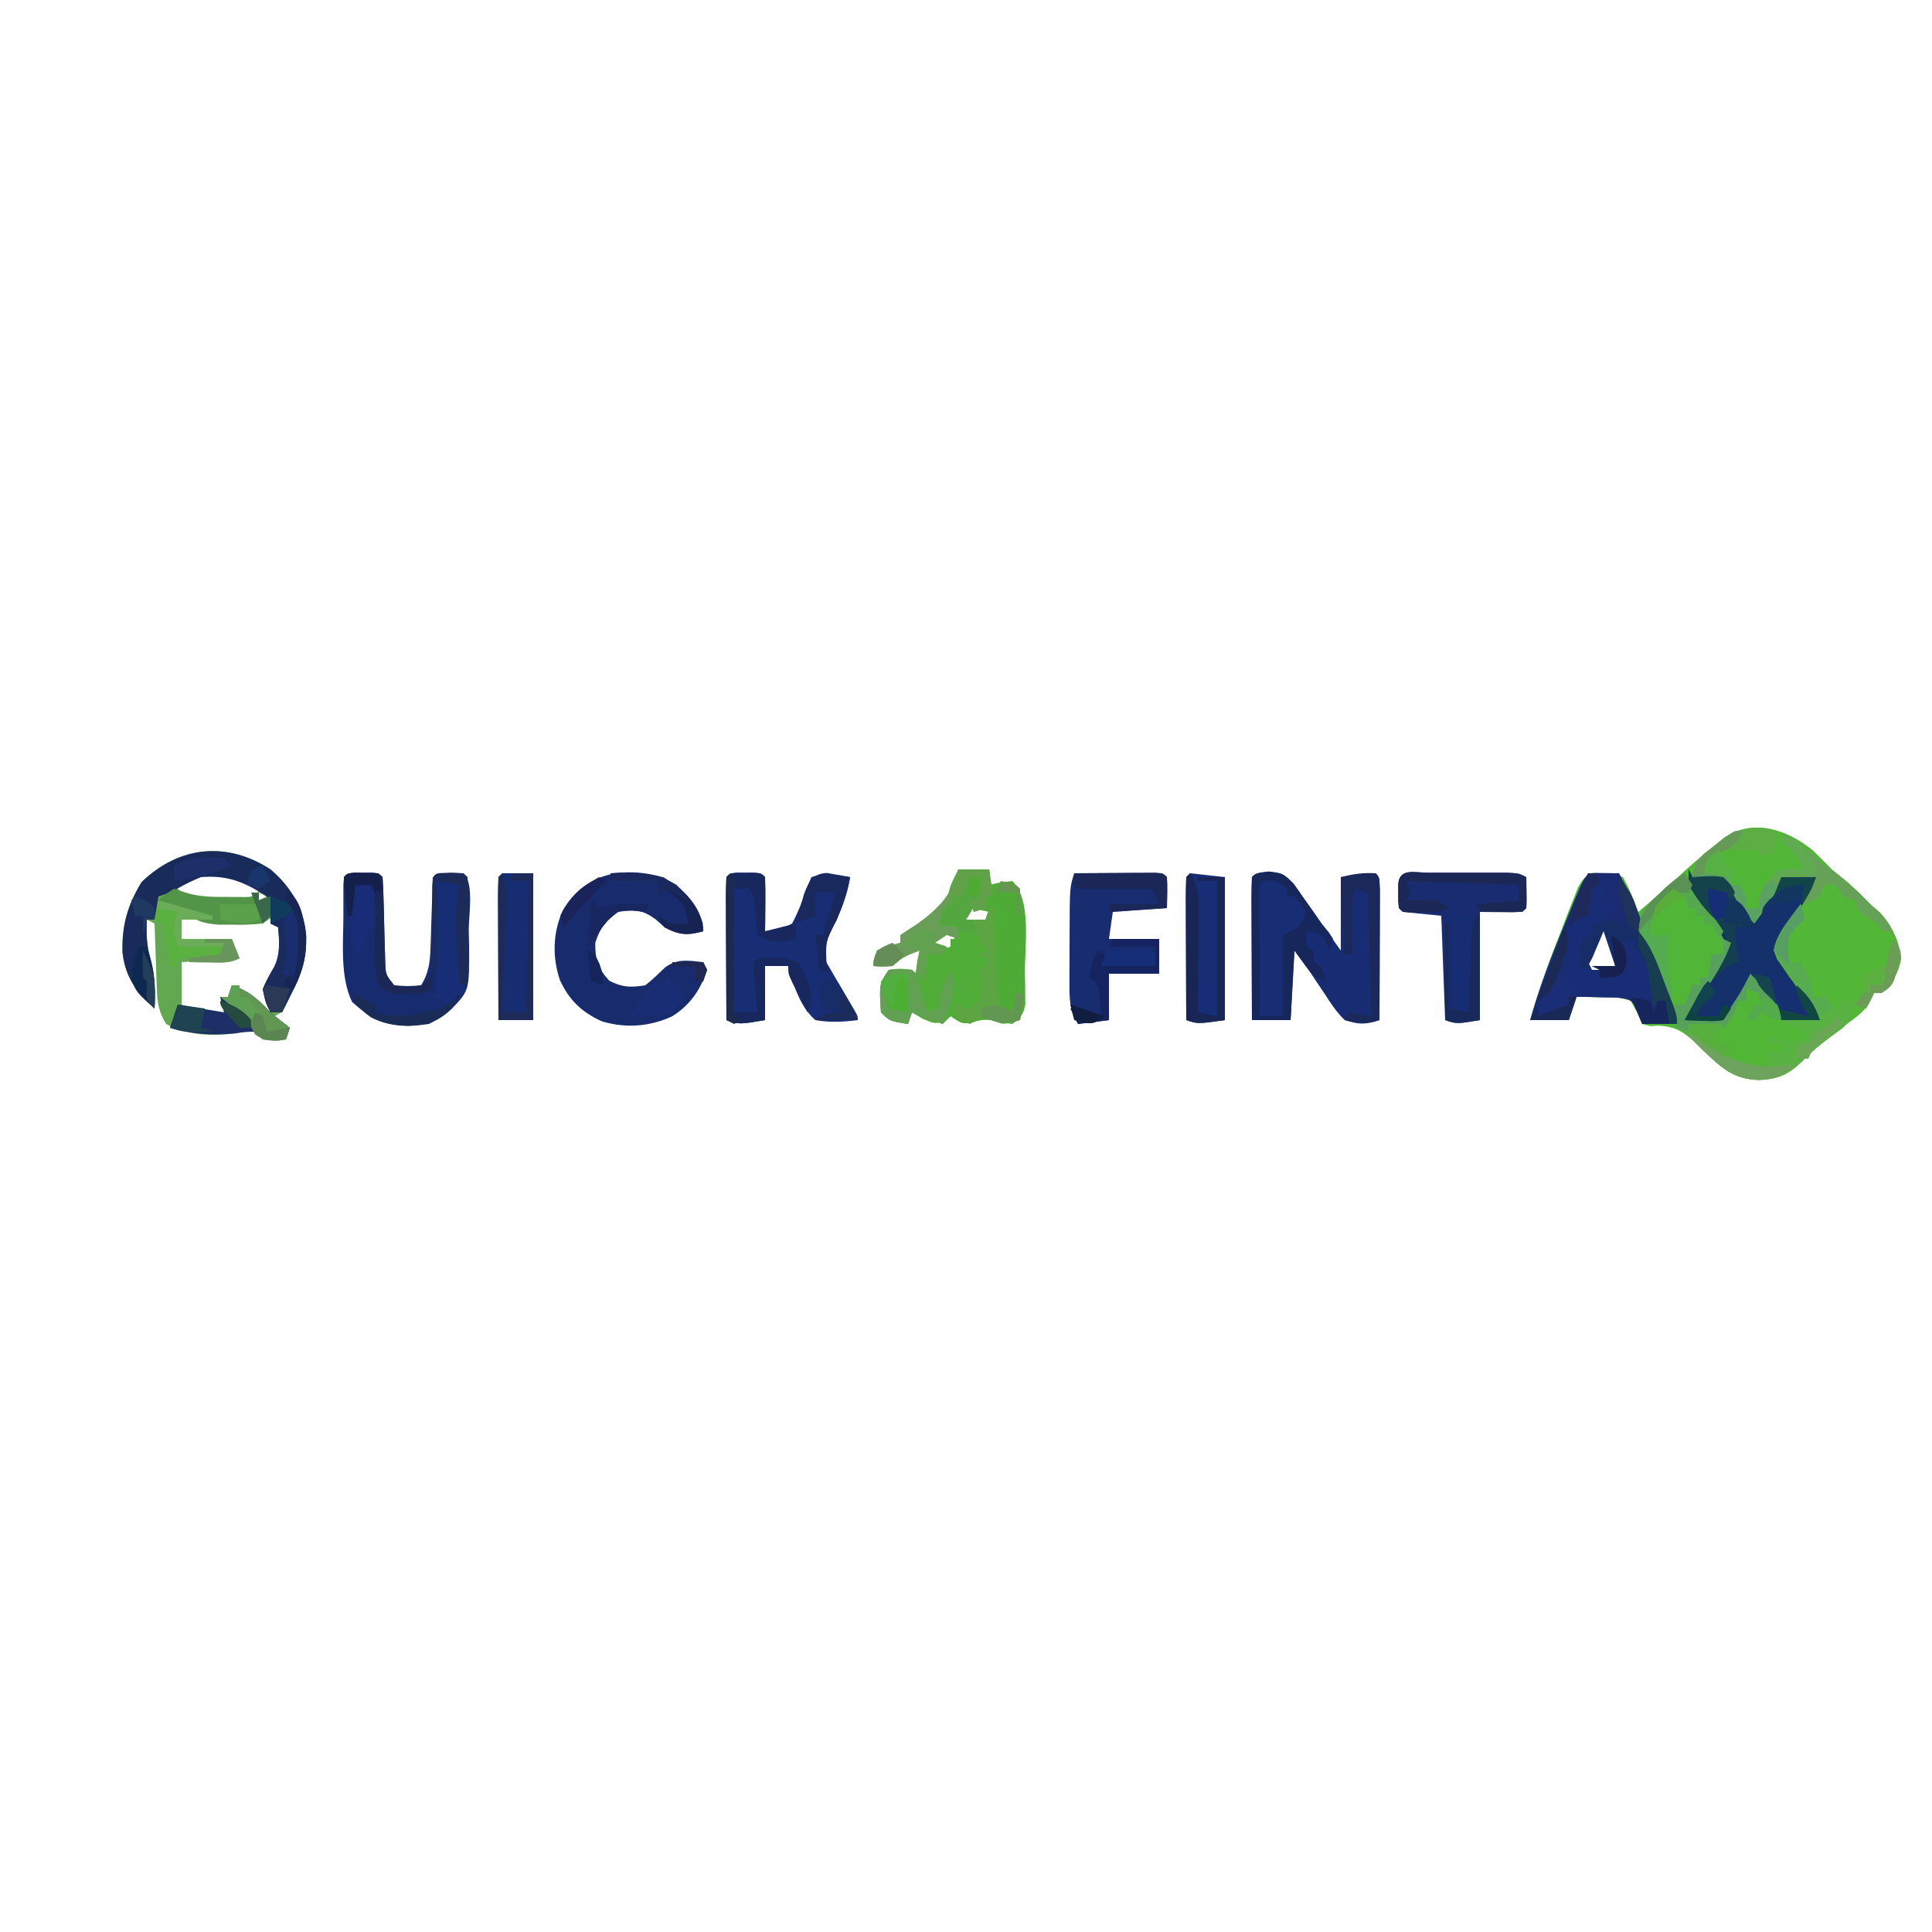 <?xml version="1.0" encoding="UTF-8"?>
<svg version="1.1" xmlns="http://www.w3.org/2000/svg" width="500" height="500">
<path d="M0 0 C1.687 1.646 3.355 3.312 5 5 C5.825 5.66 6.65 6.32 7.5 7 C10.21 9.168 12.577 11.517 15 14 C15.866 14.742 16.733 15.485 17.625 16.25 C20.736 19.852 22.361 23.266 23 28 C22.501 30.968 21.665 32.369 20 35 C17.938 36.188 17.938 36.188 16 37 C15.719 37.605 15.438 38.209 15.148 38.832 C13.732 41.506 12.112 42.707 9.688 44.5 C8.882 45.106 8.076 45.712 7.246 46.336 C6.505 46.885 5.764 47.434 5 48 C2.269 50.11 -0.15 52.153 -2.562 54.625 C-6.07 58.042 -8.854 59.313 -13.75 59.5 C-20.619 59.349 -24.249 55.701 -28.957 51.078 C-32.566 47.633 -34.705 45.669 -39.812 45.438 C-40.541 45.477 -41.269 45.517 -42.02 45.559 C-42.673 45.374 -43.327 45.19 -44 45 C-44.433 44.019 -44.866 43.038 -45.312 42.027 C-45.869 41.028 -46.426 40.029 -47 39 C-50.402 38.057 -50.402 38.057 -54.188 38.125 C-55.46 38.086 -56.732 38.048 -58.043 38.008 C-59.019 38.005 -59.995 38.003 -61 38 C-61.66 39.98 -62.32 41.96 -63 44 C-66.3 44 -69.6 44 -73 44 C-70.677 35.777 -67.781 27.875 -64.625 19.938 C-64.39 19.319 -64.154 18.7 -63.912 18.062 C-63.224 16.251 -62.507 14.452 -61.789 12.652 C-61.374 11.59 -60.958 10.528 -60.53 9.433 C-59 7 -59 7 -56.486 6.155 C-51.503 5.845 -51.503 5.845 -49 7 C-47.33 9.879 -46.13 12.874 -45 16 C-40.741 12.404 -36.597 8.718 -32.5 4.938 C-21.871 -4.731 -12.725 -10.122 0 0 Z M-54 20 C-54.697 21.454 -55.382 22.913 -56.062 24.375 C-56.445 25.187 -56.828 25.999 -57.223 26.836 C-57.607 27.907 -57.607 27.907 -58 29 C-57.67 29.66 -57.34 30.32 -57 31 C-54.69 31 -52.38 31 -50 31 C-50.551 27.051 -51.389 23.651 -53 20 C-53.33 20 -53.66 20 -54 20 Z " fill="#51B637" transform="translate(469,220)"/>
<path d="M0 0 C5.437 4.591 8.416 9.992 9.238 17.043 C9.452 23.226 7.844 27.571 5 33 C4.667 33.726 4.335 34.451 3.992 35.199 C3 37 3 37 1 38 C2.32 38.99 3.64 39.98 5 41 C4.67 41.99 4.34 42.98 4 44 C1.125 44.125 1.125 44.125 -2 44 C-2.66 43.34 -3.32 42.68 -4 42 C-6.442 42.018 -6.442 42.018 -9.188 42.438 C-15.448 43.125 -21.332 43.077 -27 40 C-28.948 36.932 -29.289 34.392 -29.414 30.797 C-29.453 29.817 -29.491 28.837 -29.531 27.828 C-29.562 26.812 -29.593 25.797 -29.625 24.75 C-29.664 23.719 -29.702 22.688 -29.742 21.625 C-29.836 19.084 -29.922 16.542 -30 14 C-30.66 13.67 -31.32 13.34 -32 13 C-32.153 16.75 -32.071 19.759 -31 23.375 C-29.807 27.699 -29.818 31.551 -30 36 C-34.666 31.839 -37.528 27.956 -38.285 21.609 C-38.533 14.583 -36.988 9.287 -33.375 3.312 C-23.714 -6.094 -11.245 -7.333 0 0 Z M-25 4 C-24.34 4.66 -23.68 5.32 -23 6 C-23.33 6.66 -23.66 7.32 -24 8 C-17.4 8 -10.8 8 -4 8 C-3.67 7.01 -3.34 6.02 -3 5 C-11.041 0.321 -16.601 -0.114 -25 4 Z M-3 6 C-3 6.66 -3 7.32 -3 8 C-2.34 7.67 -1.68 7.34 -1 7 C-1.66 6.67 -2.32 6.34 -3 6 Z M-23 13 C-23 14.65 -23 16.3 -23 18 C-22.085 18.026 -21.17 18.052 -20.227 18.078 C-18.444 18.163 -18.444 18.163 -16.625 18.25 C-14.85 18.32 -14.85 18.32 -13.039 18.391 C-11.535 18.692 -11.535 18.692 -10 19 C-9.34 20.32 -8.68 21.64 -8 23 C-12.95 23.33 -17.9 23.66 -23 24 C-23 27.63 -23 31.26 -23 35 C-19.177 36.423 -16.087 37.24 -12 37 C-12.33 35.68 -12.66 34.36 -13 33 C-12.34 33 -11.68 33 -11 33 C-10.67 32.34 -10.34 31.68 -10 31 C-7.133 31.573 -6.139 31.861 -4 34 C-2.676 35.012 -1.344 36.014 0 37 C-0.247 36.175 -0.495 35.35 -0.75 34.5 C-1.011 30.844 -0.764 30.146 0.938 27.125 C3.325 22.83 3.504 19.876 3 15 C1.182 12.756 1.182 12.756 -1.43 12.773 C-2.923 12.789 -2.923 12.789 -4.445 12.805 C-6.06 12.814 -6.06 12.814 -7.707 12.824 C-8.835 12.841 -9.963 12.858 -11.125 12.875 C-12.828 12.889 -12.828 12.889 -14.566 12.902 C-17.378 12.926 -20.189 12.959 -23 13 Z " fill="#62A850" transform="translate(70,225)"/>
<path d="M0 0 C1.687 1.646 3.355 3.312 5 5 C5.825 5.66 6.65 6.32 7.5 7 C10.21 9.168 12.577 11.517 15 14 C15.866 14.742 16.733 15.485 17.625 16.25 C20.736 19.852 22.361 23.266 23 28 C22.501 30.968 21.665 32.369 20 35 C17.938 36.188 17.938 36.188 16 37 C15.505 37.99 15.505 37.99 15 39 C13.755 41.49 12.533 41.987 10 43 C9.505 41.02 9.505 41.02 9 39 C8.01 39.99 7.02 40.98 6 42 C5.01 41.505 5.01 41.505 4 41 C4 40.01 4 39.02 4 38 C2.68 38 1.36 38 0 38 C-1.485 33.545 -1.485 33.545 -3 29 C-3.99 29 -4.98 29 -6 29 C-7.345 22.641 -7.345 22.641 -5.688 19.562 C-4 18 -4 18 -2 18 C-2.062 17.113 -2.124 16.226 -2.188 15.312 C-1.98 11.655 -1.084 9.952 1 7 C-1.97 7 -4.94 7 -8 7 C-8.227 7.681 -8.454 8.361 -8.688 9.062 C-10.356 12.796 -12.557 15.722 -15 19 C-17.389 16.823 -18.724 14.738 -20.188 11.875 C-22.011 8.814 -22.011 8.814 -25.102 7.258 C-27.552 6.929 -27.552 6.929 -31 7 C-30.656 4.056 -30.027 3.027 -27.891 0.895 C-27.019 0.207 -26.148 -0.48 -25.25 -1.188 C-24.389 -1.882 -23.528 -2.577 -22.641 -3.293 C-15.048 -8.201 -6.635 -5.278 0 0 Z " fill="#52B636" transform="translate(469,220)"/>
<path d="M0 0 C2.64 0 5.28 0 8 0 C8 1.32 8 2.64 8 4 C9.423 3.691 9.423 3.691 10.875 3.375 C11.906 3.251 12.938 3.127 14 3 C19.123 8.123 17.159 20.075 17.25 27 C17.282 28.399 17.282 28.399 17.315 29.825 C17.319 30.708 17.324 31.591 17.328 32.5 C17.342 33.691 17.342 33.691 17.356 34.906 C16.91 37.529 16.127 38.441 14 40 C11.5 39.688 11.5 39.688 9 39 C6.056 38.879 6.056 38.879 3.5 39.625 C1 40 1 40 -2 38 C-2.804 38.588 -2.804 38.588 -3.625 39.188 C-6 40 -6 40 -9.25 38.625 C-10.158 38.089 -11.065 37.553 -12 37 C-12.33 37.99 -12.66 38.98 -13 40 C-17.75 39.25 -17.75 39.25 -20 37 C-20.464 29.696 -20.464 29.696 -18 26 C-14.938 25.75 -14.938 25.75 -12 26 C-11.67 26.33 -11.34 26.66 -11 27 C-10.67 25.02 -10.34 23.04 -10 21 C-12.915 22.074 -14.778 22.778 -17 25 C-19.625 25.125 -19.625 25.125 -22 25 C-21.875 23.125 -21.875 23.125 -21 21 C-17.938 19.75 -17.938 19.75 -15 19 C-15 18.34 -15 17.68 -15 17 C-13.603 16.08 -12.203 15.163 -10.793 14.262 C-5.468 10.515 -1.43 6.513 0 0 Z M3 10 C2.67 10.99 2.34 11.98 2 13 C4.475 13.99 4.475 13.99 7 15 C7.33 13.68 7.66 12.36 8 11 C6.35 10.67 4.7 10.34 3 10 Z M-7 19 C-5.02 19.66 -3.04 20.32 -1 21 C-1 19.35 -1 17.7 -1 16 C-3.762 16 -4.893 17.314 -7 19 Z " fill="#4EAB36" transform="translate(248,225)"/>
<path d="M0 0 C3.758 0.441 3.758 0.441 6.453 3.039 C7.286 4.177 8.096 5.333 8.883 6.504 C9.286 7.065 9.69 7.627 10.105 8.205 C11.344 9.936 12.551 11.689 13.758 13.441 C15.408 15.751 17.058 18.061 18.758 20.441 C18.758 14.171 18.758 7.901 18.758 1.441 C23.213 0.946 23.213 0.946 27.758 0.441 C28.758 1.441 28.758 1.441 28.871 4.951 C28.871 6.512 28.865 8.072 28.855 9.633 C28.854 10.453 28.853 11.272 28.851 12.117 C28.846 14.746 28.833 17.375 28.82 20.004 C28.815 21.782 28.811 23.56 28.807 25.338 C28.796 29.706 28.778 34.074 28.758 38.441 C25.081 39.667 23.457 39.607 19.758 38.441 C17.665 36.407 16.146 34.075 14.57 31.629 C13.723 30.372 12.875 29.116 12.027 27.859 C11.662 27.3 11.297 26.741 10.921 26.165 C9.601 24.209 8.173 22.329 6.758 20.441 C6.428 26.381 6.098 32.321 5.758 38.441 C2.458 38.441 -0.842 38.441 -4.242 38.441 C-4.267 33.19 -4.285 27.939 -4.297 22.688 C-4.302 20.9 -4.309 19.113 -4.318 17.325 C-4.33 14.761 -4.335 12.197 -4.34 9.633 C-4.345 8.829 -4.35 8.024 -4.355 7.196 C-4.356 5.277 -4.304 3.359 -4.242 1.441 C-3.242 0.441 -3.242 0.441 0 0 Z " fill="#182C73" transform="translate(328.242,225.559)"/>
<path d="M0 0 C4.869 2.902 8.482 6.36 10.125 11.875 C10.166 12.556 10.207 13.236 10.25 13.938 C6.169 15.103 4.009 14.911 0.25 12.938 C-0.534 12.236 -1.317 11.535 -2.125 10.812 C-5.622 8.315 -7.538 8.261 -11.75 8.938 C-15.042 11.371 -16.465 13.025 -17.688 16.938 C-17.776 21.173 -16.954 23.644 -14.062 26.75 C-10.64 28.508 -8.557 28.518 -4.75 27.938 C-2.901 26.494 -1.278 24.904 0.406 23.273 C3.611 20.951 6.427 21.535 10.25 21.938 C10.745 22.927 10.745 22.927 11.25 23.938 C9.517 29.137 6.914 32.98 2.25 35.938 C-3.617 38.655 -9.875 39.128 -16.102 37.215 C-21.237 34.84 -24.42 31.808 -26.828 26.609 C-28.866 20.703 -28.693 14.187 -26.062 8.5 C-20.356 -1.326 -10.267 -2.909 0 0 Z " fill="#182B6D" transform="translate(171.75,227.062)"/>
<path d="M0 0 C0.722 0.003 1.444 0.005 2.188 0.008 C2.909 0.005 3.631 0.003 4.375 0 C6.188 0.133 6.188 0.133 7.188 1.133 C7.26 3.486 7.271 5.841 7.25 8.195 C7.241 9.486 7.232 10.776 7.223 12.105 C7.211 13.104 7.199 14.104 7.188 15.133 C10.963 14.843 10.963 14.843 14.188 13.133 C15.808 10.086 16.943 7.053 18.047 3.785 C18.423 2.91 18.8 2.035 19.188 1.133 C22.882 -0.099 25.393 0.488 29.188 1.133 C28.539 5.129 27.288 8.545 25.688 12.258 C22.904 17.487 22.904 17.487 22.9 22.926 C23.282 23.575 23.665 24.223 24.059 24.891 C24.468 25.598 24.877 26.306 25.299 27.035 C25.736 27.769 26.174 28.502 26.625 29.258 C27.479 30.718 28.332 32.179 29.184 33.641 C29.759 34.61 29.759 34.61 30.345 35.598 C31.188 37.133 31.188 37.133 31.188 38.133 C27.416 38.608 23.941 38.82 20.188 38.133 C16.206 34.608 14.565 29.143 13.188 24.133 C11.207 24.133 9.227 24.133 7.188 24.133 C7.188 28.753 7.188 33.373 7.188 38.133 C0.562 39.258 0.562 39.258 -2.812 38.133 C-2.837 32.882 -2.855 27.631 -2.867 22.38 C-2.872 20.592 -2.879 18.804 -2.888 17.016 C-2.9 14.452 -2.906 11.888 -2.91 9.324 C-2.915 8.52 -2.92 7.716 -2.926 6.887 C-2.926 4.969 -2.875 3.05 -2.812 1.133 C-1.812 0.133 -1.812 0.133 0 0 Z " fill="#172D74" transform="translate(190.812,225.867)"/>
<path d="M0 0 C0.722 0.003 1.444 0.005 2.188 0.008 C2.909 0.005 3.631 0.003 4.375 0 C6.188 0.133 6.188 0.133 7.188 1.133 C7.321 2.95 7.391 4.772 7.434 6.594 C7.466 7.705 7.499 8.816 7.533 9.961 C7.594 12.318 7.652 14.674 7.705 17.031 C7.756 18.702 7.756 18.702 7.809 20.406 C7.834 21.432 7.859 22.457 7.885 23.513 C8.013 26.364 8.013 26.364 10.188 29.133 C13.771 29.383 13.771 29.383 17.188 29.133 C19.126 25.854 19.481 23.277 19.602 19.492 C19.64 18.422 19.679 17.352 19.719 16.25 C19.75 15.139 19.781 14.028 19.812 12.883 C19.851 11.756 19.89 10.63 19.93 9.469 C20.024 6.69 20.109 3.912 20.188 1.133 C22.92 -0.233 25.169 0.004 28.188 0.133 C30.941 2.887 29.472 11.115 29.5 14.82 C29.529 16.101 29.558 17.382 29.588 18.701 C29.667 30.416 29.667 30.416 25.188 35.133 C21.509 38.542 18.643 39.432 13.75 39.633 C7.515 39.395 3.964 37.632 -0.688 33.445 C-3.84 26.964 -2.967 18.208 -2.938 11.133 C-2.941 10.18 -2.945 9.228 -2.949 8.246 C-2.948 7.342 -2.947 6.439 -2.945 5.508 C-2.944 4.691 -2.943 3.873 -2.942 3.031 C-2.77 0.51 -2.523 0.185 0 0 Z " fill="#172B6F" transform="translate(91.812,225.867)"/>
<path d="M0 0 C2.051 0.033 4.102 0.065 6.152 0.098 C6.931 1.573 7.7 3.053 8.465 4.535 C8.894 5.359 9.323 6.183 9.766 7.031 C11.202 10.207 12.276 13.385 13.347 16.696 C14.967 21.526 16.92 26.234 18.811 30.963 C19.113 31.728 19.415 32.493 19.727 33.281 C20.001 33.968 20.275 34.654 20.557 35.361 C21.152 37.098 21.152 37.098 21.152 39.098 C18.182 39.098 15.212 39.098 12.152 39.098 C11.806 38.126 11.459 37.154 11.102 36.152 C9.43 32.754 9.43 32.754 5.797 32.293 C4.532 32.27 3.268 32.247 1.965 32.223 C0.693 32.184 -0.58 32.145 -1.891 32.105 C-2.866 32.103 -3.842 32.1 -4.848 32.098 C-5.508 34.078 -6.168 36.058 -6.848 38.098 C-10.148 38.098 -13.448 38.098 -16.848 38.098 C-14.54 29.818 -11.5 21.976 -8.223 14.035 C-7.714 12.789 -7.207 11.542 -6.699 10.295 C-2.534 0.134 -2.534 0.134 0 0 Z M2.152 14.098 C1.455 15.551 0.77 17.011 0.09 18.473 C-0.293 19.285 -0.676 20.097 -1.07 20.934 C-1.455 22.005 -1.455 22.005 -1.848 23.098 C-1.518 23.758 -1.188 24.418 -0.848 25.098 C1.462 25.098 3.772 25.098 6.152 25.098 C5.601 21.148 4.763 17.748 3.152 14.098 C2.822 14.098 2.492 14.098 2.152 14.098 Z " fill="#182D75" transform="translate(412.848,225.902)"/>
<path d="M0 0 C0.33 0.66 0.66 1.32 1 2 C2.176 1.773 3.351 1.546 4.562 1.312 C6.754 1.27 6.754 1.27 9 2 C11.881 5.376 13.959 9.071 16 13 C18.254 10.272 20.074 7.855 21.688 4.688 C24 2 24 2 26.254 1.621 C28.532 1.625 30.738 1.739 33 2 C31.137 7.391 27.85 11.513 24.484 16.062 C22.707 18.834 22.707 18.834 23.477 21.457 C25.384 24.641 27.448 27.684 29.625 30.688 C34 36.733 34 36.733 34 39 C30.459 39.705 27.508 39.952 24 39 C20.983 35.675 18.97 32.018 17 28 C14.736 30.734 12.946 33.109 11.375 36.312 C9 39 9 39 6.523 39.379 C3.989 39.375 1.52 39.26 -1 39 C1.998 33.388 5.177 28.192 9.059 23.141 C10.257 21.004 10.257 21.004 9.418 18.613 C7.164 14.459 4.41 10.692 1.68 6.84 C0 4 0 4 0 0 Z " fill="#15316C" transform="translate(437,225)"/>
<path d="M0 0 C3.812 -0.029 7.625 -0.047 11.438 -0.062 C12.526 -0.071 13.615 -0.079 14.736 -0.088 C15.771 -0.091 16.805 -0.094 17.871 -0.098 C18.829 -0.103 19.788 -0.108 20.775 -0.114 C23 0 23 0 24 1 C24.141 3.671 24.042 6.324 24 9 C19.38 9.33 14.76 9.66 10 10 C9.67 12.31 9.34 14.62 9 17 C13.29 17 17.58 17 22 17 C22 19.97 22 22.94 22 26 C17.71 26 13.42 26 9 26 C9 29.96 9 33.92 9 38 C6.36 38.33 3.72 38.66 1 39 C-1.309 35.344 -1.244 32.23 -1.23 27.969 C-1.23 27.296 -1.23 26.623 -1.229 25.93 C-1.226 24.511 -1.218 23.092 -1.206 21.673 C-1.188 19.507 -1.185 17.342 -1.186 15.176 C-1.145 3.649 -1.145 3.649 0 0 Z " fill="#182C70" transform="translate(278,226)"/>
<path d="M0 0 C5.437 4.591 8.416 9.992 9.238 17.043 C9.452 23.226 7.844 27.571 5 33 C4.332 34.333 3.665 35.666 3 37 C2.01 37 1.02 37 0 37 C-1.25 34.5 -1.25 34.5 -2 31 C-1.164 28.905 -0.085 27.056 1.039 25.102 C2.608 21.671 2.266 18.718 2 15 C1.34 14.67 0.68 14.34 0 14 C0.165 13.113 0.33 12.226 0.5 11.312 C0.363 8.001 0.363 8.001 -1.676 6.523 C-7.142 3.106 -11.434 1.462 -18 2 C-20.167 2.875 -22.164 3.889 -24.203 5.027 C-26 6 -26 6 -29 7 C-29.33 8.98 -29.66 10.96 -30 13 C-30.66 13 -31.32 13 -32 13 C-32.153 16.75 -32.071 19.759 -31 23.375 C-29.807 27.699 -29.818 31.551 -30 36 C-34.666 31.839 -37.528 27.956 -38.285 21.609 C-38.533 14.583 -36.988 9.287 -33.375 3.312 C-23.714 -6.094 -11.245 -7.333 0 0 Z " fill="#182B5A" transform="translate(70,225)"/>
<path d="M0 0 C0.66 -0.001 1.319 -0.002 1.999 -0.003 C3.397 -0.004 4.795 -0.002 6.193 0.002 C8.335 0.008 10.477 0.003 12.619 -0.004 C13.975 -0.003 15.331 -0.002 16.688 0 C17.927 0.001 19.167 0.002 20.445 0.003 C23.41 0.133 23.41 0.133 25.41 1.133 C25.508 7.285 25.508 7.285 25.41 9.133 C25.08 9.463 24.75 9.793 24.41 10.133 C20.78 10.133 17.15 10.133 13.41 10.133 C13.41 19.373 13.41 28.613 13.41 38.133 C7.41 39.133 7.41 39.133 4.41 38.133 C4.08 29.223 3.75 20.313 3.41 11.133 C0.11 10.803 -3.19 10.473 -6.59 10.133 C-7.59 9.133 -7.59 9.133 -7.723 7.32 C-7.72 6.598 -7.718 5.877 -7.715 5.133 C-7.717 4.411 -7.72 3.689 -7.723 2.945 C-7.41 -1.321 -3.428 0.003 0 0 Z " fill="#192C72" transform="translate(369.59,225.867)"/>
<path d="M0 0 C0.99 0 1.98 0 3 0 C2.49 4.389 1.478 7.337 -1 11 C-0.34 11 0.32 11 1 11 C1.33 12.65 1.66 14.3 2 16 C2.99 16.33 3.98 16.66 5 17 C5 17.66 5 18.32 5 19 C4.34 19.33 3.68 19.66 3 20 C3.66 20.33 4.32 20.66 5 21 C4.67 21.99 4.34 22.98 4 24 C3.933 25.394 3.915 26.792 3.938 28.188 C3.958 29.446 3.979 30.704 4 32 C2.02 32.99 0.04 33.98 -2 35 C-2 34.34 -2 33.68 -2 33 C-3.65 34.65 -5.3 36.3 -7 38 C-12.75 36.125 -12.75 36.125 -15 35 C-15.33 35.99 -15.66 36.98 -16 38 C-20.75 37.25 -20.75 37.25 -23 35 C-23.464 27.696 -23.464 27.696 -21 24 C-18.062 23.625 -18.062 23.625 -15 24 C-13.125 25.5 -13.125 25.5 -12 27 C-12 24.69 -12 22.38 -12 20 C-9.69 19.34 -7.38 18.68 -5 18 C-5 17.34 -5 16.68 -5 16 C-4.34 16 -3.68 16 -3 16 C-3 14.68 -3 13.36 -3 12 C-4.65 12.33 -6.3 12.66 -8 13 C-8 9.064 -6.571 7.874 -4 5 C-3.34 4.67 -2.68 4.34 -2 4 C-0.866 1.983 -0.866 1.983 0 0 Z " fill="#50AD37" transform="translate(251,227)"/>
<path d="M0 0 C1.687 1.646 3.355 3.312 5 5 C5.825 5.66 6.65 6.32 7.5 7 C10.21 9.168 12.577 11.517 15 14 C15.908 14.846 16.815 15.691 17.75 16.562 C19.882 18.873 20.66 19.942 21 23 C20.505 22.01 20.505 22.01 20 21 C19.34 21 18.68 21 18 21 C17.505 20.01 17.505 20.01 17 19 C16.175 18.526 15.35 18.051 14.5 17.562 C12 16 12 16 11 13 C10.01 12.67 9.02 12.34 8 12 C7.34 11.01 6.68 10.02 6 9 C5.01 9 4.02 9 3 9 C2.67 9.99 2.34 10.98 2 12 C-0.062 13.188 -0.062 13.188 -2 14 C-0.125 9.25 -0.125 9.25 1 7 C-1.97 7 -4.94 7 -8 7 C-8.227 7.681 -8.454 8.361 -8.688 9.062 C-10.356 12.796 -12.557 15.722 -15 19 C-17.389 16.823 -18.724 14.738 -20.188 11.875 C-22.011 8.814 -22.011 8.814 -25.102 7.258 C-27.552 6.929 -27.552 6.929 -31 7 C-30.656 4.056 -30.027 3.027 -27.891 0.895 C-27.019 0.207 -26.148 -0.48 -25.25 -1.188 C-24.389 -1.882 -23.528 -2.577 -22.641 -3.293 C-15.048 -8.201 -6.635 -5.278 0 0 Z " fill="#51B635" transform="translate(469,220)"/>
<path d="M0 0 C2.97 0.33 5.94 0.66 9 1 C9 13.21 9 25.42 9 38 C2 39 2 39 -1 38 C-1.025 32.749 -1.043 27.498 -1.055 22.247 C-1.06 20.459 -1.067 18.671 -1.075 16.884 C-1.088 14.319 -1.093 11.755 -1.098 9.191 C-1.103 8.387 -1.108 7.583 -1.113 6.755 C-1.113 4.836 -1.062 2.918 -1 1 C-0.67 0.67 -0.34 0.34 0 0 Z " fill="#172D76" transform="translate(308,226)"/>
<path d="M0 0 C2.64 0 5.28 0 8 0 C8 12.54 8 25.08 8 38 C5.03 38 2.06 38 -1 38 C-1.025 32.749 -1.043 27.498 -1.055 22.247 C-1.06 20.459 -1.067 18.671 -1.075 16.884 C-1.088 14.319 -1.093 11.755 -1.098 9.191 C-1.103 8.387 -1.108 7.583 -1.113 6.755 C-1.113 4.836 -1.062 2.918 -1 1 C-0.67 0.67 -0.34 0.34 0 0 Z " fill="#172D72" transform="translate(130,226)"/>
<path d="M0 0 C0.621 1.887 0.621 1.887 1 4 C0.361 4.598 -0.279 5.196 -0.938 5.812 C-3.396 7.956 -3.396 7.956 -3.25 11.75 C-3.126 13.359 -3.126 13.359 -3 15 C-2.01 15 -1.02 15 0 15 C3 20.625 3 20.625 3 24 C4.32 24 5.64 24 7 24 C7.66 24.99 8.32 25.98 9 27 C9.66 26.34 10.32 25.68 11 25 C11.99 25 12.98 25 14 25 C13.701 28.315 13.309 29.698 10.891 32.062 C10.019 32.702 9.148 33.341 8.25 34 C3.985 37.209 3.985 37.209 0.125 40.875 C-3.193 44.193 -6.075 45.321 -10.75 45.5 C-16.648 45.387 -19.829 42.949 -24 39 C-24.53 38.501 -25.06 38.002 -25.605 37.488 C-26.766 36.354 -27.888 35.181 -29 34 C-24.504 34 -22.147 36.701 -18.668 39.371 C-15.718 41.172 -13.412 41.646 -10 42 C-9.34 40.68 -8.68 39.36 -8 38 C-6.68 38 -5.36 38 -4 38 C-4 37.34 -4 36.68 -4 36 C-5.32 36 -6.64 36 -8 36 C-8 35.34 -8 34.68 -8 34 C-4.801 33.911 -2.073 34.089 1 35 C1 34.34 1 33.68 1 33 C-0.98 32.34 -2.96 31.68 -5 31 C-5 30.67 -5 30.34 -5 30 C-1.7 30 1.6 30 5 30 C4.111 28.759 3.221 27.517 2.305 26.238 C1.16 24.597 0.017 22.955 -1.125 21.312 C-1.714 20.496 -2.303 19.679 -2.91 18.838 C-3.458 18.042 -4.006 17.246 -4.57 16.426 C-5.084 15.698 -5.597 14.97 -6.125 14.22 C-7 12 -7 12 -6.232 9.35 C-4.452 5.956 -2.289 3.072 0 0 Z " fill="#57B241" transform="translate(466,234)"/>
<path d="M0 0 C1.32 0.33 2.64 0.66 4 1 C4 4 4 4 2.5 5.688 C2.005 6.121 1.51 6.554 1 7 C2.32 6.34 3.64 5.68 5 5 C6.083 5.928 6.083 5.928 7.188 6.875 C9.784 8.837 11.947 9.953 15 11 C15 11.66 15 12.32 15 13 C11.234 14.255 9.628 13.371 6 12 C6 12.66 6 13.32 6 14 C7.32 14 8.64 14 10 14 C10 14.66 10 15.32 10 16 C8.68 16 7.36 16 6 16 C5.897 16.639 5.794 17.279 5.688 17.938 C5.461 18.618 5.234 19.299 5 20 C1.546 21.151 0.334 20.644 -2.883 19.16 C-7.15 16.822 -11.264 14.119 -15 11 C-15 10.34 -15 9.68 -15 9 C-14.095 9.104 -14.095 9.104 -13.172 9.211 C-10.663 9.381 -8.481 9.437 -6 9 C-3.505 6.134 -3.505 6.134 -2 3 C-1.34 3 -0.68 3 0 3 C0 2.01 0 1.02 0 0 Z " fill="#51B635" transform="translate(452,256)"/>
<path d="M0 0 C2.211 0.428 3.981 0.991 6 2 C6 2.66 6 3.32 6 4 C6.66 4 7.32 4 8 4 C9.625 6.5 9.625 6.5 11 9 C9.719 10.707 8.382 12.374 7 14 C6.34 14 5.68 14 5 14 C5 20.93 5 27.86 5 35 C3.02 35 1.04 35 -1 35 C-1.025 30.176 -1.043 25.352 -1.055 20.529 C-1.06 18.886 -1.067 17.244 -1.075 15.602 C-1.088 13.246 -1.093 10.891 -1.098 8.535 C-1.103 7.797 -1.108 7.058 -1.113 6.297 C-1.113 4.531 -1.062 2.765 -1 1 C-0.67 0.67 -0.34 0.34 0 0 Z " fill="#172D74" transform="translate(327,228)"/>
<path d="M0 0 C3 1 3 1 4 3 C4.07 4.707 4.084 6.417 4.062 8.125 C4.053 9.035 4.044 9.945 4.035 10.883 C4.024 11.581 4.012 12.28 4 13 C8.102 14.015 8.102 14.015 12 13 C12.66 13.33 13.32 13.66 14 14 C13.67 14.66 13.34 15.32 13 16 C12.67 16.99 12.34 17.98 12 19 C8.04 19.495 8.04 19.495 4 20 C4 24.29 4 28.58 4 33 C2.02 33 0.04 33 -2 33 C-2 22.44 -2 11.88 -2 1 C-1.34 0.67 -0.68 0.34 0 0 Z " fill="#172E75" transform="translate(192,229)"/>
<path d="M0 0 C0.722 0.003 1.444 0.005 2.188 0.008 C2.909 0.005 3.631 0.003 4.375 0 C6.188 0.133 6.188 0.133 7.188 1.133 C7.26 3.486 7.271 5.841 7.25 8.195 C7.241 9.486 7.232 10.776 7.223 12.105 C7.211 13.104 7.199 14.104 7.188 15.133 C9.828 14.473 12.467 13.813 15.188 13.133 C15.188 14.453 15.188 15.773 15.188 17.133 C11.133 18.291 8.969 17.97 5.188 16.133 C5.127 15.434 5.066 14.735 5.004 14.016 C4.92 13.106 4.836 12.195 4.75 11.258 C4.669 10.353 4.588 9.448 4.504 8.516 C4.318 6.122 4.318 6.122 3.188 4.133 C1.867 4.133 0.547 4.133 -0.812 4.133 C-0.812 14.693 -0.812 25.253 -0.812 36.133 C1.167 36.133 3.147 36.133 5.188 36.133 C5.104 35.206 5.02 34.279 4.934 33.324 C4.781 31.528 4.781 31.528 4.625 29.695 C4.521 28.5 4.416 27.305 4.309 26.074 C4.269 25.104 4.229 24.133 4.188 23.133 C5.188 22.133 5.188 22.133 9 21.883 C11.646 21.935 13.115 22.1 15.562 23.195 C17.903 25.986 18.503 28.587 19.188 32.133 C18.73 34.355 18.73 34.355 18.188 36.133 C17.349 34.51 16.517 32.885 15.688 31.258 C15.223 30.353 14.759 29.448 14.281 28.516 C13.188 26.133 13.188 26.133 13.188 24.133 C11.207 24.133 9.227 24.133 7.188 24.133 C7.188 28.753 7.188 33.373 7.188 38.133 C0.562 39.258 0.562 39.258 -2.812 38.133 C-2.837 32.882 -2.855 27.631 -2.867 22.38 C-2.872 20.592 -2.879 18.804 -2.888 17.016 C-2.9 14.452 -2.906 11.888 -2.91 9.324 C-2.915 8.52 -2.92 7.716 -2.926 6.887 C-2.926 4.969 -2.875 3.05 -2.812 1.133 C-1.812 0.133 -1.812 0.133 0 0 Z " fill="#18275D" transform="translate(190.812,225.867)"/>
<path d="M0 0 C3.766 0.453 3.766 0.453 6.531 3.156 C7.382 4.322 8.21 5.505 9.016 6.703 C9.646 7.583 9.646 7.583 10.289 8.48 C11.465 10.126 12.616 11.789 13.766 13.453 C14.379 14.19 14.993 14.928 15.625 15.688 C16.001 16.27 16.378 16.853 16.766 17.453 C16.436 18.443 16.106 19.433 15.766 20.453 C15.518 19.814 15.271 19.174 15.016 18.516 C13.95 16.266 13.95 16.266 11.641 15.703 C11.022 15.621 10.403 15.538 9.766 15.453 C9.766 16.773 9.766 18.093 9.766 19.453 C10.426 19.783 11.086 20.113 11.766 20.453 C11.766 21.443 11.766 22.433 11.766 23.453 C12.426 23.783 13.086 24.113 13.766 24.453 C14.391 26.516 14.391 26.516 14.766 28.453 C11.766 27.453 11.766 27.453 6.766 20.453 C6.436 26.393 6.106 32.333 5.766 38.453 C2.466 38.453 -0.834 38.453 -4.234 38.453 C-4.259 33.202 -4.277 27.951 -4.289 22.7 C-4.294 20.912 -4.301 19.124 -4.31 17.337 C-4.322 14.773 -4.328 12.209 -4.332 9.645 C-4.337 8.84 -4.342 8.036 -4.348 7.208 C-4.348 5.289 -4.296 3.371 -4.234 1.453 C-3.234 0.453 -3.234 0.453 0 0 Z M-1.234 2.453 C-2.608 3.599 -2.608 3.599 -2.348 6.688 C-2.348 8.121 -2.342 9.555 -2.332 10.988 C-2.331 11.742 -2.329 12.495 -2.328 13.271 C-2.322 15.686 -2.31 18.101 -2.297 20.516 C-2.292 22.149 -2.287 23.783 -2.283 25.416 C-2.272 29.428 -2.255 33.441 -2.234 37.453 C-0.254 37.453 1.726 37.453 3.766 37.453 C3.766 30.523 3.766 23.593 3.766 16.453 C5.086 15.793 6.406 15.133 7.766 14.453 C9.034 12.42 9.034 12.42 9.766 10.453 C8.402 8.413 8.402 8.413 6.766 6.453 C6.106 6.453 5.446 6.453 4.766 6.453 C4.766 5.793 4.766 5.133 4.766 4.453 C1.951 2.176 1.951 2.176 -1.234 2.453 Z " fill="#18275B" transform="translate(328.234,225.547)"/>
<path d="M0 0 C-1.262 3.787 -2.957 4.152 -6.344 5.949 C-8.447 7.284 -9.243 8.646 -10 11 C-8.02 11 -6.04 11 -4 11 C-3.67 11.99 -3.34 12.98 -3 14 C-2.34 14 -1.68 14 -1 14 C1 17 1 17 1 20 C1.99 20 2.98 20 4 20 C4.062 19.278 4.124 18.556 4.188 17.812 C5.286 14.01 6.894 12.416 10 10 C13.312 9.688 13.312 9.688 16 10 C14.196 6.735 13.166 5.111 10 3 C10 2.34 10 1.68 10 1 C14.51 2.417 16.73 4.654 20 8 C21.318 9.02 22.653 10.019 24 11 C27.309 13.428 30.168 16.015 33 19 C33.907 19.846 34.815 20.691 35.75 21.562 C37.882 23.873 38.66 24.942 39 28 C38.505 27.01 38.505 27.01 38 26 C37.34 26 36.68 26 36 26 C35.505 25.01 35.505 25.01 35 24 C34.175 23.526 33.35 23.051 32.5 22.562 C30 21 30 21 29 18 C28.01 17.67 27.02 17.34 26 17 C25.34 16.01 24.68 15.02 24 14 C23.01 14 22.02 14 21 14 C20.67 14.99 20.34 15.98 20 17 C17.938 18.188 17.938 18.188 16 19 C17.875 14.25 17.875 14.25 19 12 C16.03 12 13.06 12 10 12 C9.773 12.681 9.546 13.361 9.312 14.062 C7.644 17.796 5.443 20.722 3 24 C0.611 21.823 -0.724 19.738 -2.188 16.875 C-4.011 13.814 -4.011 13.814 -7.102 12.258 C-9.552 11.929 -9.552 11.929 -13 12 C-12.667 8.983 -12.012 8.011 -9.785 5.859 C-8.887 5.163 -7.988 4.467 -7.062 3.75 C-6.167 3.044 -5.271 2.337 -4.348 1.609 C-2 0 -2 0 0 0 Z " fill="#65A258" transform="translate(451,215)"/>
<path d="M0 0 C4.481 1.408 6.792 3.631 10 7 C11.649 8.356 13.31 9.696 15 11 C14.67 11.99 14.34 12.98 14 14 C11.125 14.125 11.125 14.125 8 14 C7.34 13.34 6.68 12.68 6 12 C3.558 12.018 3.558 12.018 0.812 12.438 C-5.092 13.094 -10.276 12.603 -16 11 C-15.34 9.02 -14.68 7.04 -14 5 C-8.06 5.99 -8.06 5.99 -2 7 C-2.33 5.68 -2.66 4.36 -3 3 C-2.34 3 -1.68 3 -1 3 C-0.67 2.01 -0.34 1.02 0 0 Z " fill="#1C2F66" transform="translate(60,255)"/>
<path d="M0 0 C2.64 0 5.28 0 8 0 C8.33 2.31 8.66 4.62 9 7 C8.34 7 7.68 7 7 7 C7 7.99 7 8.98 7 10 C6.01 10.33 5.02 10.66 4 11 C3.67 10.01 3.34 9.02 3 8 C3.66 8 4.32 8 5 8 C5.33 6.02 5.66 4.04 6 2 C2.887 2.669 2.887 2.669 1.812 5.062 C1.544 5.702 1.276 6.341 1 7 C0.34 7 -0.32 7 -1 7 C-1.433 7.897 -1.433 7.897 -1.875 8.812 C-3 11 -3 11 -5 14 C-2.525 14.495 -2.525 14.495 0 15 C0 15.99 0 16.98 0 18 C-0.99 17.67 -1.98 17.34 -3 17 C-3.99 17.66 -4.98 18.32 -6 19 C-5.01 19.33 -4.02 19.66 -3 20 C-3.33 20.66 -3.66 21.32 -4 22 C-5.32 22 -6.64 22 -8 22 C-8.33 24.31 -8.66 26.62 -9 29 C-9.66 28.34 -10.32 27.68 -11 27 C-10.625 23.875 -10.625 23.875 -10 21 C-12.915 22.074 -14.778 22.778 -17 25 C-19.625 25.125 -19.625 25.125 -22 25 C-21.875 23.125 -21.875 23.125 -21 21 C-17.938 19.75 -17.938 19.75 -15 19 C-15 18.34 -15 17.68 -15 17 C-13.603 16.08 -12.203 15.163 -10.793 14.262 C-5.468 10.515 -1.43 6.513 0 0 Z " fill="#6A9E58" transform="translate(248,225)"/>
<path d="M0 0 C2.401 2.905 3.615 5.4 4.688 9 C6.878 15.925 9.597 22.605 12.358 29.32 C12.699 30.156 13.04 30.991 13.391 31.852 C13.7 32.603 14.01 33.354 14.329 34.127 C15 36 15 36 15 38 C14.34 38 13.68 38 13 38 C12.67 36.02 12.34 34.04 12 32 C11.34 32 10.68 32 10 32 C9.67 32.66 9.34 33.32 9 34 C8.34 29.38 7.68 24.76 7 20 C6.01 19.67 5.02 19.34 4 19 C4 18.01 4 17.02 4 16 C2.68 16.33 1.36 16.66 0 17 C0.66 18.98 1.32 20.96 2 23 C0.75 24.5 0.75 24.5 -1 26 C-2.32 26 -3.64 26 -5 26 C-5 25.34 -5 24.68 -5 24 C-5.66 23.67 -6.32 23.34 -7 23 C-5.02 23 -3.04 23 -1 23 C-1.99 20.03 -2.98 17.06 -4 14 C-4.398 14.957 -4.398 14.957 -4.805 15.934 C-5.158 16.76 -5.511 17.586 -5.875 18.438 C-6.397 19.673 -6.397 19.673 -6.93 20.934 C-8 23 -8 23 -10 24 C-10.371 17.448 -10.371 17.448 -8.5 15.188 C-8.005 14.796 -7.51 14.404 -7 14 C-7 13.34 -7 12.68 -7 12 C-4.03 11.34 -1.06 10.68 2 10 C1.505 8.639 1.505 8.639 1 7.25 C0 4 0 4 0 0 Z " fill="#172D67" transform="translate(419,227)"/>
<path d="M0 0 C2.4 3.736 2.23 7.028 2.195 11.391 C2.192 12.095 2.19 12.8 2.187 13.526 C2.176 15.767 2.15 18.009 2.125 20.25 C2.115 21.773 2.106 23.297 2.098 24.82 C2.076 28.547 2.041 32.273 2 36 C3.65 36.33 5.3 36.66 7 37 C7 25.45 7 13.9 7 2 C5.35 2 3.7 2 2 2 C2 1.67 2 1.34 2 1 C4.31 1 6.62 1 9 1 C9 13.21 9 25.42 9 38 C2 39 2 39 -1 38 C-1.025 32.749 -1.043 27.498 -1.055 22.247 C-1.06 20.459 -1.067 18.671 -1.075 16.884 C-1.088 14.319 -1.093 11.755 -1.098 9.191 C-1.103 8.387 -1.108 7.583 -1.113 6.755 C-1.113 4.836 -1.062 2.918 -1 1 C-0.67 0.67 -0.34 0.34 0 0 Z " fill="#182555" transform="translate(308,226)"/>
<path d="M0 0 C2.97 0.495 2.97 0.495 6 1 C5.988 1.597 5.977 2.194 5.965 2.809 C5.917 7.367 5.962 11.867 6.363 16.41 C6.426 17.168 6.488 17.926 6.553 18.707 C6.683 20.222 6.831 21.736 6.996 23.248 C7.172 25.375 7.172 25.375 7 29 C5.016 31 5.016 31 3 32 C1.68 31.34 0.36 30.68 -1 30 C-0.67 29.34 -0.34 28.68 0 28 C0.085 25.895 0.107 23.787 0.098 21.68 C0.094 20.423 0.091 19.166 0.088 17.871 C0.08 16.552 0.071 15.234 0.062 13.875 C0.057 12.535 0.053 11.195 0.049 9.855 C0.037 6.57 0.021 3.285 0 0 Z " fill="#172D76" transform="translate(113,228)"/>
<path d="M0 0 C3.125 -0.188 3.125 -0.188 6 0 C7.419 2.649 8.339 5.073 9 8 C9.33 8.99 9.66 9.98 10 11 C10.99 10.67 11.98 10.34 13 10 C13 9.01 13 8.02 13 7 C13.957 4.649 14.953 2.313 16 0 C17.714 5.141 16.063 9.186 14 14 C8.25 12.125 8.25 12.125 6 11 C5.67 11.99 5.34 12.98 5 14 C0.25 13.25 0.25 13.25 -2 11 C-2.464 3.696 -2.464 3.696 0 0 Z " fill="#62A053" transform="translate(230,251)"/>
<path d="M0 0 C0.33 0.66 0.66 1.32 1 2 C2.732 1.629 2.732 1.629 4.5 1.25 C6.688 1.203 6.688 1.203 9 2 C12.199 5.696 14.618 9.742 17 14 C15.062 14.562 15.062 14.562 13 15 C12.67 14.67 12.34 14.34 12 14 C12 17.411 12.491 20.631 13 24 C12.01 24.33 11.02 24.66 10 25 C8.628 26.294 7.288 27.623 6 29 C8 24 8 24 9.305 21.707 C10.345 18.876 10.345 18.876 8.516 15.992 C7.768 14.964 7.02 13.935 6.25 12.875 C5.513 11.841 4.775 10.807 4.016 9.742 C3.35 8.837 2.685 7.932 2 7 C0 4 0 4 0 0 Z " fill="#143E51" transform="translate(437,225)"/>
<path d="M0 0 C2 2 2 2 2.227 4.43 C2.211 5.923 2.211 5.923 2.195 7.445 C2.186 9.06 2.186 9.06 2.176 10.707 C2.159 11.835 2.142 12.963 2.125 14.125 C2.116 15.261 2.107 16.396 2.098 17.566 C2.074 20.378 2.041 23.189 2 26 C0.02 25.34 -1.96 24.68 -4 24 C-4 16.74 -4 9.48 -4 2 C-4.66 1.67 -5.32 1.34 -6 1 C-3.125 0.375 -3.125 0.375 0 0 Z " fill="#162D74" transform="translate(379,237)"/>
<path d="M0 0 C0.99 0.33 1.98 0.66 3 1 C6.563 2.115 9.902 2.133 13.625 2.125 C14.772 2.128 15.92 2.13 17.102 2.133 C19.94 2.199 19.94 2.199 22 1 C22 1.66 22 2.32 22 3 C22.99 2.67 23.98 2.34 25 2 C25.688 3.812 25.688 3.812 26 6 C24.984 7.617 24.984 7.617 23 9 C20.424 9.273 18.129 9.374 15.562 9.312 C14.244 9.309 12.925 9.305 11.566 9.301 C8.279 9.024 6.725 8.692 4 7 C3.294 6.647 2.587 6.294 1.859 5.93 C-0.094 4.953 -2.047 3.977 -4 3 C-2.188 1.438 -2.188 1.438 0 0 Z " fill="#529548" transform="translate(45,230)"/>
<path d="M0 0 C4.65 1.469 4.65 1.469 6.148 3.746 C8.572 10.16 7.215 17.725 5 24 C4.443 25.702 4.443 25.702 3.875 27.438 C3.586 28.283 3.297 29.129 3 30 C2.01 30 1.02 30 0 30 C-1.25 27.5 -1.25 27.5 -2 24 C-1.164 21.905 -0.085 20.056 1.039 18.102 C2.608 14.671 2.266 11.718 2 8 C1.34 7.67 0.68 7.34 0 7 C0 4.69 0 2.38 0 0 Z " fill="#192C5D" transform="translate(70,232)"/>
<path d="M0 0 C0.33 0 0.66 0 1 0 C1.025 0.61 1.05 1.22 1.076 1.848 C1.192 4.628 1.315 7.408 1.438 10.188 C1.477 11.147 1.516 12.107 1.557 13.096 C1.619 14.493 1.619 14.493 1.684 15.918 C1.72 16.772 1.757 17.625 1.795 18.505 C2.005 21.065 2.448 23.493 3 26 C3.99 26.33 4.98 26.66 6 27 C6.33 25.35 6.66 23.7 7 22 C7.66 22 8.32 22 9 22 C8.67 24.31 8.34 26.62 8 29 C3.49 30.253 3.49 30.253 0.938 28.938 C-0.022 28.473 -0.022 28.473 -1 28 C-1.66 28.33 -2.32 28.66 -3 29 C-3.66 29.33 -4.32 29.66 -5 30 C-7.25 29.125 -7.25 29.125 -9 28 C-9 27.01 -9 26.02 -9 25 C-8.01 25.33 -7.02 25.66 -6 26 C-3.673 25.11 -3.673 25.11 -2 23 C-1.833 19.5 -1.833 19.5 -2 16 C-1.34 15.01 -0.68 14.02 0 13 C-0.99 12.67 -1.98 12.34 -3 12 C-2.01 11.67 -1.02 11.34 0 11 C-0.474 10.608 -0.949 10.216 -1.438 9.812 C-3.352 7.592 -3.613 5.866 -4 3 C-3.01 3 -2.02 3 -1 3 C-0.67 2.01 -0.34 1.02 0 0 Z " fill="#5DA442" transform="translate(256,235)"/>
<path d="M0 0 C1 1 1 1 1.114 4.51 C1.113 6.07 1.108 7.631 1.098 9.191 C1.096 10.011 1.095 10.831 1.093 11.676 C1.088 14.305 1.075 16.934 1.062 19.562 C1.057 21.34 1.053 23.118 1.049 24.896 C1.038 29.264 1.021 33.632 1 38 C-2.478 39.159 -4.459 38.708 -8 38 C-7.67 37.34 -7.34 36.68 -7 36 C-5.02 36.33 -3.04 36.66 -1 37 C-1.33 26.44 -1.66 15.88 -2 5 C-2.99 4.67 -3.98 4.34 -5 4 C-6.533 7.065 -6.103 10.268 -6.062 13.625 C-6.056 14.685 -6.056 14.685 -6.049 15.766 C-6.037 17.51 -6.019 19.255 -6 21 C-6.66 21 -7.32 21 -8 21 C-8.33 14.4 -8.66 7.8 -9 1 C-5.68 0.17 -3.351 -0.181 0 0 Z " fill="#1B295A" transform="translate(356,226)"/>
<path d="M0 0 C0.66 0.33 1.32 0.66 2 1 C0.415 5.556 -1.99 9.315 -4.625 13.312 C-5.045 13.958 -5.465 14.603 -5.898 15.268 C-6.928 16.848 -7.964 18.424 -9 20 C-5.778 20.723 -3.19 20.944 0 20 C2.949 16.651 4.995 12.972 7 9 C10.197 12.09 12.609 15.242 15 19 C14.67 19.66 14.34 20.32 14 21 C12.68 20.34 11.36 19.68 10 19 C9.34 19.66 8.68 20.32 8 21 C7.34 21 6.68 21 6 21 C6.66 19.68 7.32 18.36 8 17 C8.66 17 9.32 17 10 17 C9.67 16.01 9.34 15.02 9 14 C8.01 13.67 7.02 13.34 6 13 C6 13.99 6 14.98 6 16 C5.34 16 4.68 16 4 16 C3.711 16.784 3.422 17.567 3.125 18.375 C2 21 2 21 0 23 C-2.164 22.977 -2.164 22.977 -4.625 22.625 C-5.851 22.459 -5.851 22.459 -7.102 22.289 C-7.728 22.194 -8.355 22.098 -9 22 C-9 22.66 -9 23.32 -9 24 C-9.99 23.67 -10.98 23.34 -12 23 C-12.33 21.02 -12.66 19.04 -13 17 C-12.01 17 -11.02 17 -10 17 C-9.34 15.35 -8.68 13.7 -8 12 C-7.34 12 -6.68 12 -6 12 C-6 11.34 -6 10.68 -6 10 C-5.34 10 -4.68 10 -4 10 C-3.67 8.02 -3.34 6.04 -3 4 C-2.01 4 -1.02 4 0 4 C0 2.68 0 1.36 0 0 Z " fill="#57A15C" transform="translate(446,243)"/>
<path d="M0 0 C3.333 5 6.667 10 10 15 C9.67 15.66 9.34 16.32 9 17 C8.34 15.68 7.68 14.36 7 13 C6.34 13 5.68 13 5 13 C5 12.34 5 11.68 5 11 C4.34 11 3.68 11 3 11 C3 10.34 3 9.68 3 9 C2.34 9 1.68 9 1 9 C0.67 8.01 0.34 7.02 0 6 C-0.99 5.67 -1.98 5.34 -3 5 C-7.004 8.491 -8.627 10.65 -9 16 C-7.35 16 -5.7 16 -4 16 C-4.206 17.011 -4.412 18.021 -4.625 19.062 C-5.029 23.306 -4.218 25.965 -3 30 C-3.438 32.207 -3.438 32.207 -4 34 C-5.376 30.947 -6.722 27.881 -8.062 24.812 C-8.647 23.516 -8.647 23.516 -9.244 22.193 C-9.608 21.352 -9.972 20.511 -10.348 19.645 C-10.688 18.875 -11.028 18.105 -11.379 17.312 C-12.136 14.493 -11.842 12.774 -11 10 C-9.258 7.832 -9.258 7.832 -7.125 5.812 C-6.426 5.138 -5.728 4.464 -5.008 3.77 C-3 2 -3 2 0 0 Z " fill="#56A752" transform="translate(436,226)"/>
<path d="M0 0 C3.96 0 7.92 0 12 0 C12 2.97 12 5.94 12 9 C7.71 9 3.42 9 -1 9 C-1 12.96 -1 16.92 -1 21 C-4.96 21.495 -4.96 21.495 -9 22 C-9.66 20.68 -10.32 19.36 -11 18 C-7.796 18 -5.906 18.743 -3 20 C-3.124 18.721 -3.248 17.442 -3.375 16.125 C-3.445 15.406 -3.514 14.686 -3.586 13.945 C-3.864 11.773 -3.864 11.773 -6 10 C-5.673 7.384 -5.18 5.359 -4 3 C-3.34 3.33 -2.68 3.66 -2 4 C-2 4.66 -2 5.32 -2 6 C2.29 6.33 6.58 6.66 11 7 C11 5.35 11 3.7 11 2 C7.04 2 3.08 2 -1 2 C-0.67 1.34 -0.34 0.68 0 0 Z " fill="#152460" transform="translate(288,243)"/>
<path d="M0 0 C0.66 -0.001 1.319 -0.002 1.999 -0.003 C3.397 -0.004 4.795 -0.002 6.193 0.002 C8.335 0.008 10.477 0.003 12.619 -0.004 C13.975 -0.003 15.331 -0.002 16.688 0 C17.927 0.001 19.167 0.002 20.445 0.003 C23.41 0.133 23.41 0.133 25.41 1.133 C25.508 7.285 25.508 7.285 25.41 9.133 C24.41 10.133 24.41 10.133 21.906 10.23 C20.392 10.213 20.392 10.213 18.848 10.195 C17.836 10.186 16.824 10.177 15.781 10.168 C14.608 10.151 14.608 10.151 13.41 10.133 C13.08 9.473 12.75 8.813 12.41 8.133 C16.04 7.803 19.67 7.473 23.41 7.133 C23.41 5.813 23.41 4.493 23.41 3.133 C13.84 2.803 4.27 2.473 -5.59 2.133 C-5.26 3.123 -4.93 4.113 -4.59 5.133 C-4.92 5.793 -5.25 6.453 -5.59 7.133 C-2.611 7.035 -2.611 7.035 0.367 6.938 C2.41 7.133 2.41 7.133 5.41 9.133 C2.909 10.384 1.136 10.266 -1.652 10.258 C-3 10.262 -3 10.262 -4.375 10.266 C-6.59 10.133 -6.59 10.133 -7.59 9.133 C-7.723 7.32 -7.723 7.32 -7.715 5.133 C-7.717 4.411 -7.72 3.689 -7.723 2.945 C-7.41 -1.321 -3.428 0.003 0 0 Z " fill="#1B2754" transform="translate(369.59,225.867)"/>
<path d="M0 0 C1.248 3.782 1.035 7.468 0.879 11.391 C0.855 12.095 0.832 12.8 0.807 13.526 C0.731 15.767 0.647 18.009 0.562 20.25 C0.509 21.773 0.457 23.297 0.404 24.82 C0.275 28.547 0.14 32.274 0 36 C1.98 36 3.96 36 6 36 C6.33 24.78 6.66 13.56 7 2 C5.35 2 3.7 2 2 2 C2.33 1.34 2.66 0.68 3 0 C4.65 0 6.3 0 8 0 C8 12.54 8 25.08 8 38 C5.03 38 2.06 38 -1 38 C-1.025 32.749 -1.043 27.498 -1.055 22.247 C-1.06 20.459 -1.067 18.671 -1.075 16.884 C-1.088 14.319 -1.093 11.755 -1.098 9.191 C-1.103 8.387 -1.108 7.583 -1.113 6.755 C-1.113 4.836 -1.062 2.918 -1 1 C-0.67 0.67 -0.34 0.34 0 0 Z " fill="#1E2B58" transform="translate(130,226)"/>
<path d="M0 0 C2.979 0.537 2.979 0.537 5.957 1.074 C5.308 5.071 4.058 8.486 2.457 12.199 C-0.431 17.845 -0.431 17.845 -0.105 23.762 C0.245 24.525 0.596 25.288 0.957 26.074 C-0.033 25.744 -1.023 25.414 -2.043 25.074 C-2.373 22.104 -2.703 19.134 -3.043 16.074 C-2.383 16.074 -1.723 16.074 -1.043 16.074 C-0.053 12.444 0.937 8.814 1.957 5.074 C0.307 5.074 -1.343 5.074 -3.043 5.074 C-3.043 7.054 -3.043 9.034 -3.043 11.074 C-4.693 11.734 -6.343 12.394 -8.043 13.074 C-7.618 11.467 -7.177 9.863 -6.73 8.262 C-6.487 7.368 -6.243 6.475 -5.992 5.555 C-4.742 2.287 -3.717 0.135 0 0 Z " fill="#1A295D" transform="translate(214.043,225.926)"/>
<path d="M0 0 C4.481 1.408 6.792 3.631 10 7 C11.649 8.356 13.31 9.696 15 11 C14.67 11.99 14.34 12.98 14 14 C11.438 14.5 11.438 14.5 8 14 C6.001 12.156 4.377 10.191 2.711 8.043 C0.979 5.975 -0.79 4.53 -3 3 C-2.34 3 -1.68 3 -1 3 C-0.67 2.01 -0.34 1.02 0 0 Z " fill="#629753" transform="translate(60,255)"/>
<path d="M0 0 C3.5 0.125 3.5 0.125 4.5 1.125 C4.588 3.198 4.607 5.273 4.598 7.348 C4.594 8.608 4.591 9.868 4.588 11.166 C4.58 12.507 4.571 13.847 4.562 15.188 C4.557 16.532 4.553 17.876 4.549 19.221 C4.537 22.522 4.521 25.824 4.5 29.125 C3.84 29.125 3.18 29.125 2.5 29.125 C1.167 11.269 1.167 11.269 2.5 3.125 C-0.47 2.63 -0.47 2.63 -3.5 2.125 C-3.5 9.715 -3.5 17.305 -3.5 25.125 C-3.83 25.125 -4.16 25.125 -4.5 25.125 C-4.529 21.146 -4.547 17.167 -4.562 13.188 C-4.571 12.051 -4.579 10.915 -4.588 9.744 C-4.591 8.665 -4.594 7.585 -4.598 6.473 C-4.603 5.472 -4.608 4.472 -4.614 3.442 C-4.429 -0.32 -3.91 0.14 0 0 Z " fill="#1C2B57" transform="translate(116.5,225.875)"/>
<path d="M0 0 C0.33 0 0.66 0 1 0 C1 8.91 1 17.82 1 27 C-5 28 -5 28 -8 27 C-8 18.75 -8 10.5 -8 2 C-7.67 2 -7.34 2 -7 2 C-7 9.26 -7 16.52 -7 24 C-5.35 24.33 -3.7 24.66 -2 25 C-1.962 24.024 -1.962 24.024 -1.924 23.028 C-1.808 20.081 -1.685 17.134 -1.562 14.188 C-1.523 13.163 -1.484 12.139 -1.443 11.084 C-1.401 10.101 -1.36 9.118 -1.316 8.105 C-1.28 7.199 -1.243 6.294 -1.205 5.36 C-1 3 -1 3 0 0 Z " fill="#1A295C" transform="translate(382,237)"/>
<path d="M0 0 C7 2 7 2 14 4 C14 4.33 14 4.66 14 5 C11.36 5 8.72 5 6 5 C6 6.65 6 8.3 6 10 C10.29 10 14.58 10 19 10 C19.66 11.65 20.32 13.3 21 15 C18.355 16.322 16.322 16.097 13.375 16.062 C12.372 16.053 11.369 16.044 10.336 16.035 C9.565 16.024 8.794 16.012 8 16 C8 15.67 8 15.34 8 15 C11.076 14.707 11.076 14.707 14.152 14.414 C14.762 14.277 15.372 14.141 16 14 C16.33 13.34 16.66 12.68 17 12 C13.04 12 9.08 12 5 12 C4.732 10.907 4.464 9.814 4.188 8.688 C3.123 5.383 2.653 4.05 0 2 C-0.33 2.99 -0.66 3.98 -1 5 C-0.67 3.35 -0.34 1.7 0 0 Z " fill="#6AAC57" transform="translate(41,233)"/>
<path d="M0 0 C2.64 0 5.28 0 8 0 C8.99 3.96 9.98 7.92 11 12 C8.69 12 6.38 12 4 12 C5 10 5 10 7 8 C6.01 7.67 5.02 7.34 4 7 C4.33 5.35 4.66 3.7 5 2 C2.936 2.487 2.936 2.487 1 4 C0.181 7.562 0.181 7.562 0 11 C-0.99 11.33 -1.98 11.66 -3 12 C-3.66 12.66 -4.32 13.32 -5 14 C-4.346 8.93 -2.145 4.58 0 0 Z " fill="#1A2B72" transform="translate(411,226)"/>
<path d="M0 0 C3.812 -0.029 7.625 -0.047 11.438 -0.062 C12.526 -0.071 13.615 -0.079 14.736 -0.088 C15.771 -0.091 16.805 -0.094 17.871 -0.098 C18.829 -0.103 19.788 -0.108 20.775 -0.114 C23 0 23 0 24 1 C24.141 3.671 24.042 6.324 24 9 C19.05 9.33 14.1 9.66 9 10 C9 9.34 9 8.68 9 8 C13.29 8 17.58 8 22 8 C21.34 6.68 20.68 5.36 20 4 C13.4 4 6.8 4 0 4 C0 2.68 0 1.36 0 0 Z " fill="#1A2757" transform="translate(278,226)"/>
<path d="M0 0 C-1.262 3.787 -2.957 4.152 -6.344 5.949 C-8.447 7.284 -9.243 8.646 -10 11 C-8.02 11 -6.04 11 -4 11 C-3.67 11.99 -3.34 12.98 -3 14 C-2.34 14 -1.68 14 -1 14 C1 17 1 17 1 20 C1.99 20 2.98 20 4 20 C4.124 19.216 4.247 18.433 4.375 17.625 C5 15 5 15 7 13 C7.99 13.33 8.98 13.66 10 14 C7.69 17.3 5.38 20.6 3 24 C0.43 21.43 -0.608 19.965 -2.188 16.875 C-4.011 13.814 -4.011 13.814 -7.102 12.258 C-9.552 11.929 -9.552 11.929 -13 12 C-12.667 8.983 -12.012 8.011 -9.785 5.859 C-8.887 5.163 -7.988 4.467 -7.062 3.75 C-6.167 3.044 -5.271 2.337 -4.348 1.609 C-2 0 -2 0 0 0 Z " fill="#59A262" transform="translate(451,215)"/>
<path d="M0 0 C1.65 0.99 3.3 1.98 5 3 C5 2.34 5 1.68 5 1 C5.99 1.33 6.98 1.66 8 2 C6.875 4.972 5.777 7.334 4 10 C1.617 10.293 1.617 10.293 -1.125 10.188 C-2.035 10.16 -2.945 10.133 -3.883 10.105 C-4.581 10.071 -5.28 10.036 -6 10 C-5.19 8.52 -4.377 7.041 -3.562 5.562 C-2.884 4.327 -2.884 4.327 -2.191 3.066 C-1 1 -1 1 0 0 Z " fill="#14316B" transform="translate(442,254)"/>
<path d="M0 0 C0.99 0 1.98 0 3 0 C2.49 4.389 1.478 7.337 -1 11 C-0.34 11 0.32 11 1 11 C1.33 12.32 1.66 13.64 2 15 C0.35 14.67 -1.3 14.34 -3 14 C-3 13.34 -3 12.68 -3 12 C-4.65 12.33 -6.3 12.66 -8 13 C-8 9.064 -6.571 7.874 -4 5 C-3.34 4.67 -2.68 4.34 -2 4 C-0.866 1.983 -0.866 1.983 0 0 Z " fill="#54A740" transform="translate(251,227)"/>
<path d="M0 0 C0.722 0.003 1.444 0.005 2.188 0.008 C2.909 0.005 3.631 0.003 4.375 0 C6.188 0.133 6.188 0.133 7.188 1.133 C7.321 2.95 7.391 4.772 7.434 6.594 C7.466 7.705 7.499 8.816 7.533 9.961 C7.594 12.318 7.652 14.674 7.705 17.031 C7.756 18.702 7.756 18.702 7.809 20.406 C7.834 21.432 7.859 22.457 7.885 23.513 C8.013 26.364 8.013 26.364 10.188 29.133 C13.645 29.716 13.645 29.716 17.188 29.133 C19.17 27.272 19.17 27.272 20.188 25.133 C20.188 26.783 20.188 28.433 20.188 30.133 C17.848 31.303 16.354 31.299 13.75 31.32 C12.576 31.342 12.576 31.342 11.379 31.363 C9.188 31.133 9.188 31.133 6.188 29.133 C4.838 24.134 5.105 19.019 5.188 13.883 C5.551 8.344 5.551 8.344 4.188 3.133 C2.868 3.133 1.548 3.133 0.188 3.133 C-0.142 5.773 -0.472 8.413 -0.812 11.133 C-1.143 11.133 -1.472 11.133 -1.812 11.133 C-2.007 9.488 -2.193 7.842 -2.375 6.195 C-2.479 5.279 -2.584 4.362 -2.691 3.418 C-2.731 2.664 -2.771 1.91 -2.812 1.133 C-1.812 0.133 -1.812 0.133 0 0 Z " fill="#1B2856" transform="translate(91.812,225.867)"/>
<path d="M0 0 C0.621 1.887 0.621 1.887 1 4 C0.041 4.897 0.041 4.897 -0.938 5.812 C-3.396 7.956 -3.396 7.956 -3.25 11.75 C-3.167 12.822 -3.085 13.895 -3 15 C-2.01 15 -1.02 15 0 15 C3 20.625 3 20.625 3 24 C4.32 24 5.64 24 7 24 C7.33 24.99 7.66 25.98 8 27 C7.01 27.66 6.02 28.32 5 29 C3.008 26.283 1.024 23.561 -0.945 20.828 C-2.102 19.236 -3.273 17.654 -4.492 16.109 C-5.625 14.625 -5.625 14.625 -7 12 C-6.178 7.419 -2.735 3.671 0 0 Z " fill="#56AC4E" transform="translate(466,234)"/>
<path d="M0 0 C6.348 -0.345 11.376 -0.353 17 3 C20.772 6.456 23.678 9.695 24 15 C19.969 16.152 17.707 16.004 14 14 C13.34 13.01 12.68 12.02 12 11 C12.578 11.33 13.155 11.66 13.75 12 C16.199 13.271 16.199 13.271 20 13 C19.694 9.326 19.242 8.219 16.438 5.688 C15.633 5.131 14.829 4.574 14 4 C13.67 4.66 13.34 5.32 13 6 C12.67 4.68 12.34 3.36 12 2 C8.04 2 4.08 2 0 2 C0 1.34 0 0.68 0 0 Z " fill="#162353" transform="translate(158,226)"/>
<path d="M0 0 C0.99 0.33 1.98 0.66 3 1 C3 4.3 3 7.6 3 11 C2.01 11.495 2.01 11.495 1 12 C0.273 13.979 -0.398 15.98 -1 18 C-3 16 -3 16 -3.188 12.438 C-3 9 -3 9 -2 8 C-1.959 5.667 -1.958 3.333 -2 1 C-1.34 0.67 -0.68 0.34 0 0 Z " fill="#182C78" transform="translate(94,229)"/>
<path d="M0 0 C2.511 1.255 2.871 2.501 4 5 C2.855 6.953 2.855 6.953 1 9 C-2.68 9.831 -6.211 9.822 -10 10 C-8.02 7.03 -6.04 4.06 -4 1 C-3.01 1.33 -2.02 1.66 -1 2 C-0.67 1.34 -0.34 0.68 0 0 Z " fill="#192D75" transform="translate(173,253)"/>
<path d="M0 0 C3.004 1.394 5.482 3.078 8.125 5.062 C13.878 8.955 19.339 9.513 26.125 8.562 C26.744 8.377 27.363 8.191 28 8 C24.876 11.266 22.905 12.206 18.375 12.438 C12.374 12.386 9.246 10.011 5 6 C4.47 5.513 3.94 5.025 3.395 4.523 C2.217 3.395 1.1 2.204 0 1 C0 0.67 0 0.34 0 0 Z " fill="#6DA35C" transform="translate(437,267)"/>
<path d="M0 0 C1.65 0.33 3.3 0.66 5 1 C4.814 1.557 4.629 2.114 4.438 2.688 C3.765 5.45 3.765 5.45 5 10 C8.96 10 12.92 10 17 10 C17 10.66 17 11.32 17 12 C11.06 12.495 11.06 12.495 5 13 C5 13.66 5 14.32 5 15 C4.34 15 3.68 15 3 15 C2.879 14.218 2.758 13.435 2.633 12.629 C2.381 11.111 2.381 11.111 2.125 9.562 C1.963 8.553 1.8 7.544 1.633 6.504 C1.424 5.678 1.215 4.851 1 4 C0.34 3.67 -0.32 3.34 -1 3 C-0.67 2.01 -0.34 1.02 0 0 Z " fill="#5AB13F" transform="translate(41,235)"/>
<path d="M0 0 C0.66 0 1.32 0 2 0 C2 0.66 2 1.32 2 2 C4.475 2.99 4.475 2.99 7 4 C6.67 4.99 6.34 5.98 6 7 C6.99 7 7.98 7 9 7 C11 10 11 10 11 13 C7.284 13.201 6.228 13.152 3 11 C2.051 8.652 2.051 8.652 1.312 5.938 C1.061 5.039 0.81 4.141 0.551 3.215 C0 1 0 1 0 0 Z " fill="#152F70" transform="translate(457,250)"/>
<path d="M0 0 C2.64 0 5.28 0 8 0 C8.33 2.31 8.66 4.62 9 7 C8.34 7 7.68 7 7 7 C7 7.99 7 8.98 7 10 C6.01 10.33 5.02 10.66 4 11 C3.67 10.01 3.34 9.02 3 8 C3.66 8 4.32 8 5 8 C5.33 6.02 5.66 4.04 6 2 C2.887 2.669 2.887 2.669 1.812 5.062 C1.544 5.702 1.276 6.341 1 7 C0.34 7 -0.32 7 -1 7 C-1.33 7.99 -1.66 8.98 -2 10 C-3.392 5.824 -1.823 3.865 0 0 Z " fill="#61A149" transform="translate(248,225)"/>
<path d="M0 0 C-0.33 1.98 -0.66 3.96 -1 6 C-1.99 6 -2.98 6 -4 6 C-4.33 6.66 -4.66 7.32 -5 8 C-5 7.01 -5 6.02 -5 5 C-7.97 5 -10.94 5 -14 5 C-13 3 -13 3 -10 2 C-9.67 1.34 -9.34 0.68 -9 0 C-5.522 -1.159 -3.541 -0.708 0 0 Z " fill="#5BAD44" transform="translate(460,215)"/>
<path d="M0 0 C0.66 0 1.32 0 2 0 C3.868 5.487 4.236 10.222 4 16 C-0.699 11.783 -0.699 11.783 -1.938 8.562 C-2.016 5.361 -1.17 2.959 0 0 Z " fill="#0D2951" transform="translate(36,245)"/>
<path d="M0 0 C0.33 1.32 0.66 2.64 1 4 C2.65 4 4.3 4 6 4 C5.794 5.011 5.588 6.021 5.375 7.062 C4.971 11.306 5.782 13.965 7 18 C6.562 20.207 6.562 20.207 6 22 C4.796 19.277 3.612 16.548 2.438 13.812 C2.095 13.044 1.753 12.275 1.4 11.482 C-1.611 4.394 -1.611 4.394 0 0 Z " fill="#55AB50" transform="translate(426,238)"/>
<path d="M0 0 C2 1 4 2 6 3 C6 3.66 6 4.32 6 5 C11.831 6.576 17.289 5.658 23 4 C26.105 2.093 26.105 2.093 28 0 C26.467 4.292 24.032 6.019 20 8 C14.707 8.797 9.745 8.785 4.938 6.25 C2.269 4.206 1.012 3.149 0 0 Z " fill="#1A2B55" transform="translate(91,257)"/>
<path d="M0 0 C0 3.3 0 6.6 0 10 C-1.65 9.67 -3.3 9.34 -5 9 C-5.66 6.69 -6.32 4.38 -7 2 C-4 0 -4 0 0 0 Z " fill="#4CAE32" transform="translate(235,252)"/>
<path d="M0 0 C0.66 0.66 1.32 1.32 2 2 C-3.089 4.054 -7.545 5.432 -13 6 C-13 4.68 -13 3.36 -13 2 C-8.49 -0.255 -4.946 -0.324 0 0 Z " fill="#1C2F69" transform="translate(58,222)"/>
<path d="M0 0 C3.5 3.179 4.986 6.764 7 11 C3.37 11 -0.26 11 -4 11 C-1 9 -1 9 3 9 C1.35 8.67 -0.3 8.34 -2 8 C-2.688 5.688 -2.688 5.688 -3 3 C-1.562 1.188 -1.562 1.188 0 0 Z " fill="#172D67" transform="translate(215,253)"/>
<path d="M0 0 C1.98 0.66 3.96 1.32 6 2 C5.34 2.66 4.68 3.32 4 4 C4 4.99 4 5.98 4 7 C1.094 9.803 0.212 10 -4 10 C-3.435 6.042 -2.191 3.334 0 0 Z " fill="#1A2D76" transform="translate(402,253)"/>
<path d="M0 0 C3.405 3.835 4.9 8.401 6.688 13.125 C7.008 13.949 7.328 14.772 7.658 15.621 C10 21.723 10 21.723 10 24 C9.34 24 8.68 24 8 24 C7.67 22.02 7.34 20.04 7 18 C6.34 18 5.68 18 5 18 C4.67 18.66 4.34 19.32 4 20 C3.818 18.77 3.818 18.77 3.633 17.516 C3.465 16.438 3.298 15.36 3.125 14.25 C2.963 13.183 2.8 12.115 2.633 11.016 C2.148 8.069 2.148 8.069 0.93 5.859 C0 4 0 4 0 0 Z " fill="#163E50" transform="translate(424,241)"/>
<path d="M0 0 C0.66 0.66 1.32 1.32 2 2 C1.67 2.33 1.34 2.66 1 3 C0.912 5.521 0.885 8.014 0.902 10.535 C0.904 11.288 0.905 12.042 0.907 12.818 C0.912 15.233 0.925 17.648 0.938 20.062 C0.943 21.696 0.947 23.329 0.951 24.963 C0.962 28.975 0.979 32.988 1 37 C1.66 37.33 2.32 37.66 3 38 C2.01 38.495 2.01 38.495 1 39 C0.34 38.67 -0.32 38.34 -1 38 C-1.025 32.749 -1.043 27.498 -1.055 22.247 C-1.06 20.459 -1.067 18.671 -1.075 16.884 C-1.088 14.319 -1.093 11.755 -1.098 9.191 C-1.103 8.387 -1.108 7.583 -1.113 6.755 C-1.113 4.836 -1.062 2.918 -1 1 C-0.67 0.67 -0.34 0.34 0 0 Z " fill="#1B2A4E" transform="translate(189,226)"/>
<path d="M0 0 C1.504 0.014 1.504 0.014 3.039 0.027 C3.81 0.039 4.581 0.051 5.375 0.062 C5.375 1.383 5.375 2.703 5.375 4.062 C0.755 4.062 -3.865 4.062 -8.625 4.062 C-8.295 3.072 -7.965 2.083 -7.625 1.062 C-4.98 -0.26 -2.947 -0.034 0 0 Z " fill="#162D77" transform="translate(293.625,245.938)"/>
<path d="M0 0 C0.33 0.66 0.66 1.32 1 2 C2.887 1.876 2.887 1.876 4.812 1.75 C7.02 1.734 7.02 1.734 9 2 C11 4 11 4 12 6 C11.67 6.66 11.34 7.32 11 8 C10.34 7.34 9.68 6.68 9 6 C7.68 5.67 6.36 5.34 5 5 C5.66 7.64 6.32 10.28 7 13 C4.073 10.366 2.001 7.38 0 4 C0 2.68 0 1.36 0 0 Z " fill="#14434C" transform="translate(437,225)"/>
<path d="M0 0 C3.487 2.694 4.118 5.793 5 10 C5.632 16.164 4.812 20.493 2 26 C1.01 25.67 0.02 25.34 -1 25 C-0.505 24.237 -0.01 23.474 0.5 22.688 C3.239 15.953 2.765 9.621 0 3 C0 2.01 0 1.02 0 0 Z " fill="#172654" transform="translate(74,230)"/>
<path d="M0 0 C0.99 0.33 1.98 0.66 3 1 C3 1.99 3 2.98 3 4 C3.99 4.33 4.98 4.66 6 5 C5.67 5.66 5.34 6.32 5 7 C3.68 7 2.36 7 1 7 C0.67 9.31 0.34 11.62 0 14 C-0.66 13.34 -1.32 12.68 -2 12 C-1.625 8.875 -1.625 8.875 -1 6 C-2.32 5.34 -3.64 4.68 -5 4 C-2.688 1.938 -2.688 1.938 0 0 Z " fill="#62A150" transform="translate(239,240)"/>
<path d="M0 0 C3.3 0 6.6 0 10 0 C10 1.32 10 2.64 10 4 C6.717 5.642 3.575 4.519 0 4 C0 2.68 0 1.36 0 0 Z " fill="#5BA14B" transform="translate(57,234)"/>
<path d="M0 0 C2.31 0.33 4.62 0.66 7 1 C6.67 2.65 6.34 4.3 6 6 C6.99 6.33 7.98 6.66 9 7 C1.571 7.143 1.571 7.143 -2 6 C-1.34 4.02 -0.68 2.04 0 0 Z " fill="#204351" transform="translate(46,260)"/>
<path d="M0 0 C2.475 0.495 2.475 0.495 5 1 C5.33 1.99 5.66 2.98 6 4 C6.33 3.01 6.66 2.02 7 1 C7.66 1 8.32 1 9 1 C9.33 2.98 9.66 4.96 10 7 C7.69 7 5.38 7 3 7 C2.01 4.69 1.02 2.38 0 0 Z " fill="#16255B" transform="translate(422,258)"/>
<path d="M0 0 C2 3 2 3 1.863 4.938 C-0.028 12.018 -0.028 12.018 -3 14 C-3.66 14 -4.32 14 -5 14 C-5.66 15.32 -6.32 16.64 -7 18 C-7.99 17.67 -8.98 17.34 -10 17 C-8.188 14.5 -8.188 14.5 -6 12 C-5.01 12 -4.02 12 -3 12 C-2.867 11.385 -2.734 10.77 -2.598 10.137 C-2.333 8.924 -2.333 8.924 -2.062 7.688 C-1.888 6.887 -1.714 6.086 -1.535 5.262 C-1 3 -1 3 0 0 Z " fill="#6B9D56" transform="translate(490,243)"/>
<path d="M0 0 C0.99 0 1.98 0 3 0 C4.291 2.581 4.133 4.494 4.125 7.375 C4.128 8.331 4.13 9.288 4.133 10.273 C4.016 12.681 3.687 14.7 3 17 C2.01 16.67 1.02 16.34 0 16 C0.33 15.01 0.66 14.02 1 13 C1.169 8.521 0.858 4.396 0 0 Z " fill="#1A2E6F" transform="translate(73,236)"/>
<path d="M0 0 C0.33 0.66 0.66 1.32 1 2 C1.843 1.754 1.843 1.754 2.703 1.504 C5.131 0.971 7.269 0.901 9.75 0.938 C10.549 0.947 11.348 0.956 12.172 0.965 C12.775 0.976 13.378 0.988 14 1 C13.67 1.66 13.34 2.32 13 3 C11.948 2.897 10.896 2.794 9.812 2.688 C5.903 2.645 5.903 2.645 3.25 5.25 C1.438 7.464 -0.294 9.705 -2 12 C-1.86 10.187 -1.713 8.375 -1.562 6.562 C-1.481 5.553 -1.4 4.544 -1.316 3.504 C-1 1 -1 1 0 0 Z " fill="#18275F" transform="translate(154,233)"/>
<path d="M0 0 C3.676 1.021 4.934 1.914 7.312 5 C9 8 9 8 9 10 C5.37 10.66 1.74 11.32 -2 12 C-2 11.34 -2 10.68 -2 10 C0.709 8.646 3.009 8.935 6 9 C4.196 5.735 3.166 4.111 0 2 C0 1.34 0 0.68 0 0 Z " fill="#60AA52" transform="translate(461,216)"/>
<path d="M0 0 C2.97 0 5.94 0 9 0 C8.34 1.32 7.68 2.64 7 4 C8.32 4.66 9.64 5.32 11 6 C10.67 6.99 10.34 7.98 10 9 C8.328 7.883 6.662 6.756 5 5.625 C3.608 4.685 3.608 4.685 2.188 3.727 C1.466 3.157 0.744 2.587 0 2 C0 1.34 0 0.68 0 0 Z " fill="#57AF3E" transform="translate(437,265)"/>
<path d="M0 0 C2.475 0.495 2.475 0.495 5 1 C5.33 2.98 5.66 4.96 6 7 C4.68 7.33 3.36 7.66 2 8 C0.235 4.912 0 3.767 0 0 Z " fill="#162E75" transform="translate(442,230)"/>
<path d="M0 0 C0.66 0 1.32 0 2 0 C2.33 0.99 2.66 1.98 3 3 C2.01 3.495 2.01 3.495 1 4 C0.593 6.322 0.256 8.657 0 11 C-0.99 11.33 -1.98 11.66 -3 12 C-3.66 12.66 -4.32 13.32 -5 14 C-4.346 8.93 -2.145 4.58 0 0 Z " fill="#1E2A5B" transform="translate(411,226)"/>
<path d="M0 0 C0.66 0.33 1.32 0.66 2 1 C1.299 1.681 0.598 2.361 -0.125 3.062 C-3.279 6.208 -6.139 9.589 -9 13 C-9.33 12.01 -9.66 11.02 -10 10 C-7.408 5.127 -4.621 2.731 0 0 Z " fill="#1A245A" transform="translate(155,227)"/>
<path d="M0 0 C6.463 -0.351 11.31 -0.252 17 3 C18.938 5.188 18.938 5.188 20 7 C18 6 16 5 14 4 C13.67 4.66 13.34 5.32 13 6 C12.67 4.68 12.34 3.36 12 2 C8.04 2 4.08 2 0 2 C0 1.34 0 0.68 0 0 Z " fill="#1A285D" transform="translate(158,226)"/>
<path d="M0 0 C0.66 0 1.32 0 2 0 C1.67 2.31 1.34 4.62 1 7 C-3.054 8.158 -5.218 7.837 -9 6 C-9 5.34 -9 4.68 -9 4 C-6.394 3.069 -5.358 2.851 -2.75 3.938 C-2.172 4.288 -1.595 4.639 -1 5 C-0.67 3.35 -0.34 1.7 0 0 Z " fill="#629752" transform="translate(263,257)"/>
<path d="M0 0 C0.66 0.99 1.32 1.98 2 3 C1.361 3.619 0.721 4.237 0.062 4.875 C-2.039 6.826 -2.039 6.826 -3 9 C-1.02 9 0.96 9 3 9 C3.33 8.01 3.66 7.02 4 6 C4.66 6.33 5.32 6.66 6 7 C5.01 8.485 5.01 8.485 4 10 C1.617 10.293 1.617 10.293 -1.125 10.188 C-2.035 10.16 -2.945 10.133 -3.883 10.105 C-4.581 10.071 -5.28 10.036 -6 10 C-5.19 8.52 -4.377 7.041 -3.562 5.562 C-2.884 4.327 -2.884 4.327 -2.191 3.066 C-1 1 -1 1 0 0 Z " fill="#0E443F" transform="translate(442,254)"/>
<path d="M0 0 C0.66 0 1.32 0 2 0 C2 0.99 2 1.98 2 3 C2.66 3 3.32 3 4 3 C5.625 5 5.625 5 7 7 C6.67 7.66 6.34 8.32 6 9 C2.564 7.473 -0.119 5.401 -3 3 C-2.34 3 -1.68 3 -1 3 C-0.67 2.01 -0.34 1.02 0 0 Z " fill="#5EA155" transform="translate(60,255)"/>
<path d="M0 0 C1.624 4.02 0.281 6.728 -1.25 10.625 C-1.688 11.772 -2.127 12.92 -2.578 14.102 C-4 17 -4 17 -7 19 C-4.942 12.546 -2.576 6.264 0 0 Z " fill="#1D2955" transform="translate(405,240)"/>
<path d="M0 0 C2.31 0 4.62 0 7 0 C7.66 1.65 8.32 3.3 9 5 C6.355 6.322 4.322 6.097 1.375 6.062 C0.372 6.053 -0.631 6.044 -1.664 6.035 C-2.435 6.024 -3.206 6.012 -4 6 C-4 5.67 -4 5.34 -4 5 C-1.36 4.67 1.28 4.34 4 4 C4.33 3.01 4.66 2.02 5 1 C3.35 1 1.7 1 0 1 C0 0.67 0 0.34 0 0 Z " fill="#68955B" transform="translate(53,243)"/>
<path d="M0 0 C0.66 0.99 1.32 1.98 2 3 C1.67 3.66 1.34 4.32 1 5 C-0.32 5 -1.64 5 -3 5 C-4.938 6.672 -4.938 6.672 -6.625 8.875 C-7.215 9.594 -7.806 10.314 -8.414 11.055 C-8.937 11.697 -9.461 12.339 -10 13 C-10.66 13.66 -11.32 14.32 -12 15 C-11.503 10.683 -10.257 8.779 -7.125 5.812 C-6.426 5.138 -5.728 4.464 -5.008 3.77 C-3 2 -3 2 0 0 Z " fill="#5A9155" transform="translate(436,226)"/>
<path d="M0 0 C2.97 0 5.94 0 9 0 C7.926 2.915 7.222 4.778 5 7 C5.33 5.35 5.66 3.7 6 2 C3.36 2.99 0.72 3.98 -2 5 C-1.34 3.35 -0.68 1.7 0 0 Z " fill="#114548" transform="translate(461,227)"/>
<path d="M0 0 C-0.562 1.938 -0.562 1.938 -2 4 C-4.333 4.333 -6.667 4.667 -9 5 C-10.513 6.936 -10.513 6.936 -11 9 C-11 6 -11 6 -9.188 3.938 C-5.835 0.968 -4.603 0 0 0 Z " fill="#133661" transform="translate(467,229)"/>
<path d="M0 0 C0.66 0.66 1.32 1.32 2 2 C1.434 2.482 0.868 2.964 0.285 3.461 C-0.448 4.093 -1.182 4.724 -1.938 5.375 C-2.668 6.001 -3.399 6.628 -4.152 7.273 C-6.084 8.877 -6.084 8.877 -7 11 C-7.99 11 -8.98 11 -10 11 C-10 10.01 -10 9.02 -10 8 C-9.361 7.711 -8.721 7.423 -8.062 7.125 C-5.848 6.172 -5.848 6.172 -5 4 C-3.667 3.333 -2.333 2.667 -1 2 C-0.67 1.34 -0.34 0.68 0 0 Z " fill="#69A755" transform="translate(475,263)"/>
<path d="M0 0 C0.621 1.891 0.621 1.891 1 4 C0.361 4.577 -0.279 5.155 -0.938 5.75 C-3.298 8.325 -3.279 8.908 -3.25 12.25 C-3.167 13.488 -3.085 14.725 -3 16 C-4.32 14.68 -5.64 13.36 -7 12 C-5.443 7.329 -2.916 3.913 0 0 Z " fill="#569E63" transform="translate(466,234)"/>
<path d="M0 0 C0.66 0 1.32 0 2 0 C1.34 1.98 0.68 3.96 0 6 C-3.3 6 -6.6 6 -10 6 C-9.34 4.68 -8.68 3.36 -8 2 C-8 2.99 -8 3.98 -8 5 C-7.237 4.691 -6.474 4.381 -5.688 4.062 C-3.812 3.321 -1.913 2.638 0 2 C0 1.34 0 0.68 0 0 Z " fill="#192855" transform="translate(406,258)"/>
<path d="M0 0 C3.291 1.135 3.996 1.993 5.75 5.125 C6.162 6.074 6.575 7.022 7 8 C6.237 7.835 5.474 7.67 4.688 7.5 C1.964 6.909 1.964 6.909 -1 7 C-0.67 4.69 -0.34 2.38 0 0 Z " fill="#13365E" transform="translate(447,232)"/>
<path d="M0 0 C2.051 0.033 4.102 0.065 6.152 0.098 C6.482 1.418 6.812 2.738 7.152 4.098 C6.162 4.593 6.162 4.593 5.152 5.098 C4.822 4.438 4.492 3.778 4.152 3.098 C2.832 3.098 1.512 3.098 0.152 3.098 C-0.178 5.738 -0.508 8.378 -0.848 11.098 C-1.178 11.098 -1.508 11.098 -1.848 11.098 C-2.042 9.453 -2.228 7.807 -2.41 6.16 C-2.515 5.244 -2.619 4.327 -2.727 3.383 C-2.767 2.629 -2.806 1.875 -2.848 1.098 C-1.848 0.098 -1.848 0.098 0 0 Z " fill="#151F4C" transform="translate(91.848,225.902)"/>
<path d="M0 0 C2.007 0.287 4.009 0.619 6 1 C5.34 2.98 4.68 4.96 4 7 C3.01 7 2.02 7 1 7 C0.34 5.02 -0.32 3.04 -1 1 C-0.67 0.67 -0.34 0.34 0 0 Z " fill="#2C3956" transform="translate(69,255)"/>
<path d="M0 0 C3 2 3 2 3.875 4.938 C4 8 4 8 2.812 9.875 C1 11 1 11 -3 11 C-3 10.34 -3 9.68 -3 9 C-3.66 8.67 -4.32 8.34 -5 8 C-3.02 8 -1.04 8 1 8 C0.67 5.36 0.34 2.72 0 0 Z " fill="#162152" transform="translate(417,242)"/>
<path d="M0 0 C-1.263 3.79 -2.964 4.157 -6.355 5.953 C-8.454 7.289 -9.064 8.739 -10 11 C-10.99 11.33 -11.98 11.66 -13 12 C-12.667 8.983 -12.012 8.011 -9.785 5.859 C-8.887 5.163 -7.988 4.467 -7.062 3.75 C-6.167 3.044 -5.271 2.337 -4.348 1.609 C-2 0 -2 0 0 0 Z " fill="#659958" transform="translate(451,215)"/>
<path d="M0 0 C3.081 2.773 4.688 5.063 6 9 C2.7 9 -0.6 9 -4 9 C-4.33 8.01 -4.66 7.02 -5 6 C-2.36 6.66 0.28 7.32 3 8 C2.505 7.051 2.01 6.103 1.5 5.125 C0 2 0 2 0 0 Z " fill="#104743" transform="translate(465,255)"/>
<path d="M0 0 C0.99 0.99 1.98 1.98 3 3 C1.812 4.5 1.812 4.5 0 6 C-2.688 6.188 -2.688 6.188 -5 6 C-4.75 4.125 -4.75 4.125 -4 2 C-1.938 0.75 -1.938 0.75 0 0 Z " fill="#658D58" transform="translate(231,244)"/>
<path d="M0 0 C0.289 0.619 0.578 1.238 0.875 1.875 C1.937 4.133 1.937 4.133 4 6 C3.67 6.99 3.34 7.98 3 9 C2.67 8.34 2.34 7.68 2 7 C-1.029 6.342 -1.029 6.342 -4 6 C-3.688 4.125 -3.688 4.125 -3 2 C-2.01 1.34 -1.02 0.68 0 0 Z " fill="#56B043" transform="translate(445,220)"/>
<path d="M0 0 C1.938 0.75 1.938 0.75 4 2 C4.75 4.125 4.75 4.125 5 6 C2.525 5.01 2.525 5.01 0 4 C-0.66 4.66 -1.32 5.32 -2 6 C-2.66 6 -3.32 6 -4 6 C-3.34 4.68 -2.68 3.36 -2 2 C-1.34 2 -0.68 2 0 2 C0 1.34 0 0.68 0 0 Z " fill="#54AB4B" transform="translate(456,258)"/>
<path d="M0 0 C3 1 3 1 5 3 C5 3.99 5 4.98 5 6 C4.34 6 3.68 6 3 6 C2.67 7.32 2.34 8.64 2 10 C2 8.35 2 6.7 2 5 C1.34 5 0.68 5 0 5 C-0.562 3.062 -0.562 3.062 -1 1 C-0.67 0.67 -0.34 0.34 0 0 Z " fill="#1F3961" transform="translate(35,232)"/>
<path d="M0 0 C3.621 4.444 5.331 8.214 5 14 C3 13 3 13 2.148 11.074 C1.893 10.287 1.638 9.499 1.375 8.688 C0.984 7.518 0.984 7.518 0.586 6.324 C0 4 0 4 0 0 Z " fill="#1F335A" transform="translate(419,227)"/>
<path d="M0 0 C0.66 0 1.32 0 2 0 C2.99 1.98 3.98 3.96 5 6 C1.37 6 -2.26 6 -6 6 C-3 4 -3 4 1 4 C0.67 2.68 0.34 1.36 0 0 Z " fill="#1B2B5A" transform="translate(217,258)"/>
<path d="M0 0 C0.66 0.33 1.32 0.66 2 1 C2.625 3.062 2.625 3.062 3 5 C4.98 4.67 6.96 4.34 9 4 C8.67 4.99 8.34 5.98 8 7 C2.562 7.363 2.562 7.363 0.062 5.75 C-1 4 -1 4 -0.688 1.812 C-0.461 1.214 -0.234 0.616 0 0 Z " fill="#5B8651" transform="translate(66,262)"/>
<path d="M0 0 C-0.33 1.32 -0.66 2.64 -1 4 C-1 3.01 -1 2.02 -1 1 C-1.99 1.495 -1.99 1.495 -3 2 C-3.407 4.322 -3.744 6.657 -4 9 C-5.746 6.381 -6.387 4.962 -7 2 C-4 0 -4 0 0 0 Z " fill="#50AF3F" transform="translate(235,252)"/>
<path d="M0 0 C0.66 0 1.32 0 2 0 C2 0.66 2 1.32 2 2 C2.99 1.67 3.98 1.34 5 1 C5.688 2.812 5.688 2.812 6 5 C5.01 5.99 4.02 6.98 3 8 C2.01 5.36 1.02 2.72 0 0 Z " fill="#39684B" transform="translate(65,231)"/>
<path d="M0 0 C3.337 1.173 5.774 2.189 8 5 C8 5.66 8 6.32 8 7 C7.01 7 6.02 7 5 7 C0 1.535 0 1.535 0 0 Z " fill="#254B41" transform="translate(57,259)"/>
<path d="M0 0 C1.93 3.859 3.125 6.261 3.062 10.625 C3.053 11.442 3.044 12.26 3.035 13.102 C3.024 13.728 3.012 14.355 3 15 C1 13 1 13 0.938 10.438 C0.958 9.633 0.979 8.829 1 8 C0.67 7.67 0.34 7.34 0 7 C-0.041 4.667 -0.042 2.333 0 0 Z " fill="#233E56" transform="translate(37,246)"/>
<path d="M0 0 C2.97 0.99 5.94 1.98 9 3 C6 5 6 5 3.312 4.625 C2.549 4.419 1.786 4.213 1 4 C0.67 2.68 0.34 1.36 0 0 Z " fill="#111D41" transform="translate(277,260)"/>
<path d="M0 0 C3.875 0.875 3.875 0.875 5 2 C5.041 4.333 5.042 6.667 5 9 C4.67 9 4.34 9 4 9 C4 7.02 4 5.04 4 3 C2.35 3 0.7 3 -1 3 C-0.67 2.01 -0.34 1.02 0 0 Z " fill="#629850" transform="translate(259,228)"/>
<path d="M0 0 C0.66 1.32 1.32 2.64 2 4 C1.01 4.66 0.02 5.32 -1 6 C-1.99 5.67 -2.98 5.34 -4 5 C-3.688 3.062 -3.688 3.062 -3 1 C-2.01 0.67 -1.02 0.34 0 0 Z " fill="#19356C" transform="translate(68,224)"/>
<path d="M0 0 C0 3 0 3 -1 5 C-1.99 5 -2.98 5 -4 5 C-4 5.66 -4 6.32 -4 7 C-4.66 6.67 -5.32 6.34 -6 6 C-5.812 4.125 -5.812 4.125 -5 2 C-2.438 0.75 -2.438 0.75 0 0 Z " fill="#5BB041" transform="translate(488,250)"/>
<path d="M0 0 C4.875 1.75 4.875 1.75 6 4 C4.02 4.99 2.04 5.98 0 7 C0 4.69 0 2.38 0 0 Z " fill="#0F3C5D" transform="translate(70,232)"/>
<path d="M0 0 C2 1 2 1 3.125 3.375 C4 6 4 6 4 9 C3.01 8.67 2.02 8.34 1 8 C0.67 5.36 0.34 2.72 0 0 Z " fill="#15255B" transform="translate(152,246)"/>
<path d="M0 0 C0.99 0.66 1.98 1.32 3 2 C2.422 2.248 1.845 2.495 1.25 2.75 C-1.3 4.167 -3.018 5.876 -5 8 C-5 5 -5 5 -2.5 2.312 C-1.675 1.549 -0.85 0.786 0 0 Z " fill="#59AD39" transform="translate(433,230)"/>
<path d="M0 0 C0.66 0.99 1.32 1.98 2 3 C0 5 -2 7 -4 9 C-4 5.001 -2.274 3.198 0 0 Z " fill="#114350" transform="translate(442,254)"/>
<path d="M0 0 C1.32 0.33 2.64 0.66 4 1 C4.66 3.31 5.32 5.62 6 8 C1.125 3.375 1.125 3.375 0 0 Z " fill="#164550" transform="translate(454,252)"/>
<path d="M0 0 C2.64 0 5.28 0 8 0 C8.33 0.66 8.66 1.32 9 2 C8.67 2.99 8.34 3.98 8 5 C7.34 5 6.68 5 6 5 C6 3.68 6 2.36 6 1 C4.02 1 2.04 1 0 1 C0 0.67 0 0.34 0 0 Z " fill="#1F2850" transform="translate(174,249)"/>
<path d="M0 0 C0.99 0 1.98 0 3 0 C2.67 1.65 2.34 3.3 2 5 C1.01 4.67 0.02 4.34 -1 4 C-0.67 2.68 -0.34 1.36 0 0 Z " fill="#4DAB32" transform="translate(251,227)"/>
<path d="M0 0 C2 1 2 1 2 1 Z " fill="#404040" transform="translate(60,229)"/>
<path d="" fill="#333366" transform="translate(0,0)"/>
<path d="" fill="#000000" transform="translate(0,0)"/>
<path d="" fill="#666666" transform="translate(0,0)"/>
<path d="" fill="#000000" transform="translate(0,0)"/>
<path d="" fill="#000000" transform="translate(0,0)"/>
<path d="" fill="#000000" transform="translate(0,0)"/>
<path d="" fill="#000000" transform="translate(0,0)"/>
<path d="" fill="#008080" transform="translate(0,0)"/>
<path d="" fill="#000000" transform="translate(0,0)"/>
</svg>
